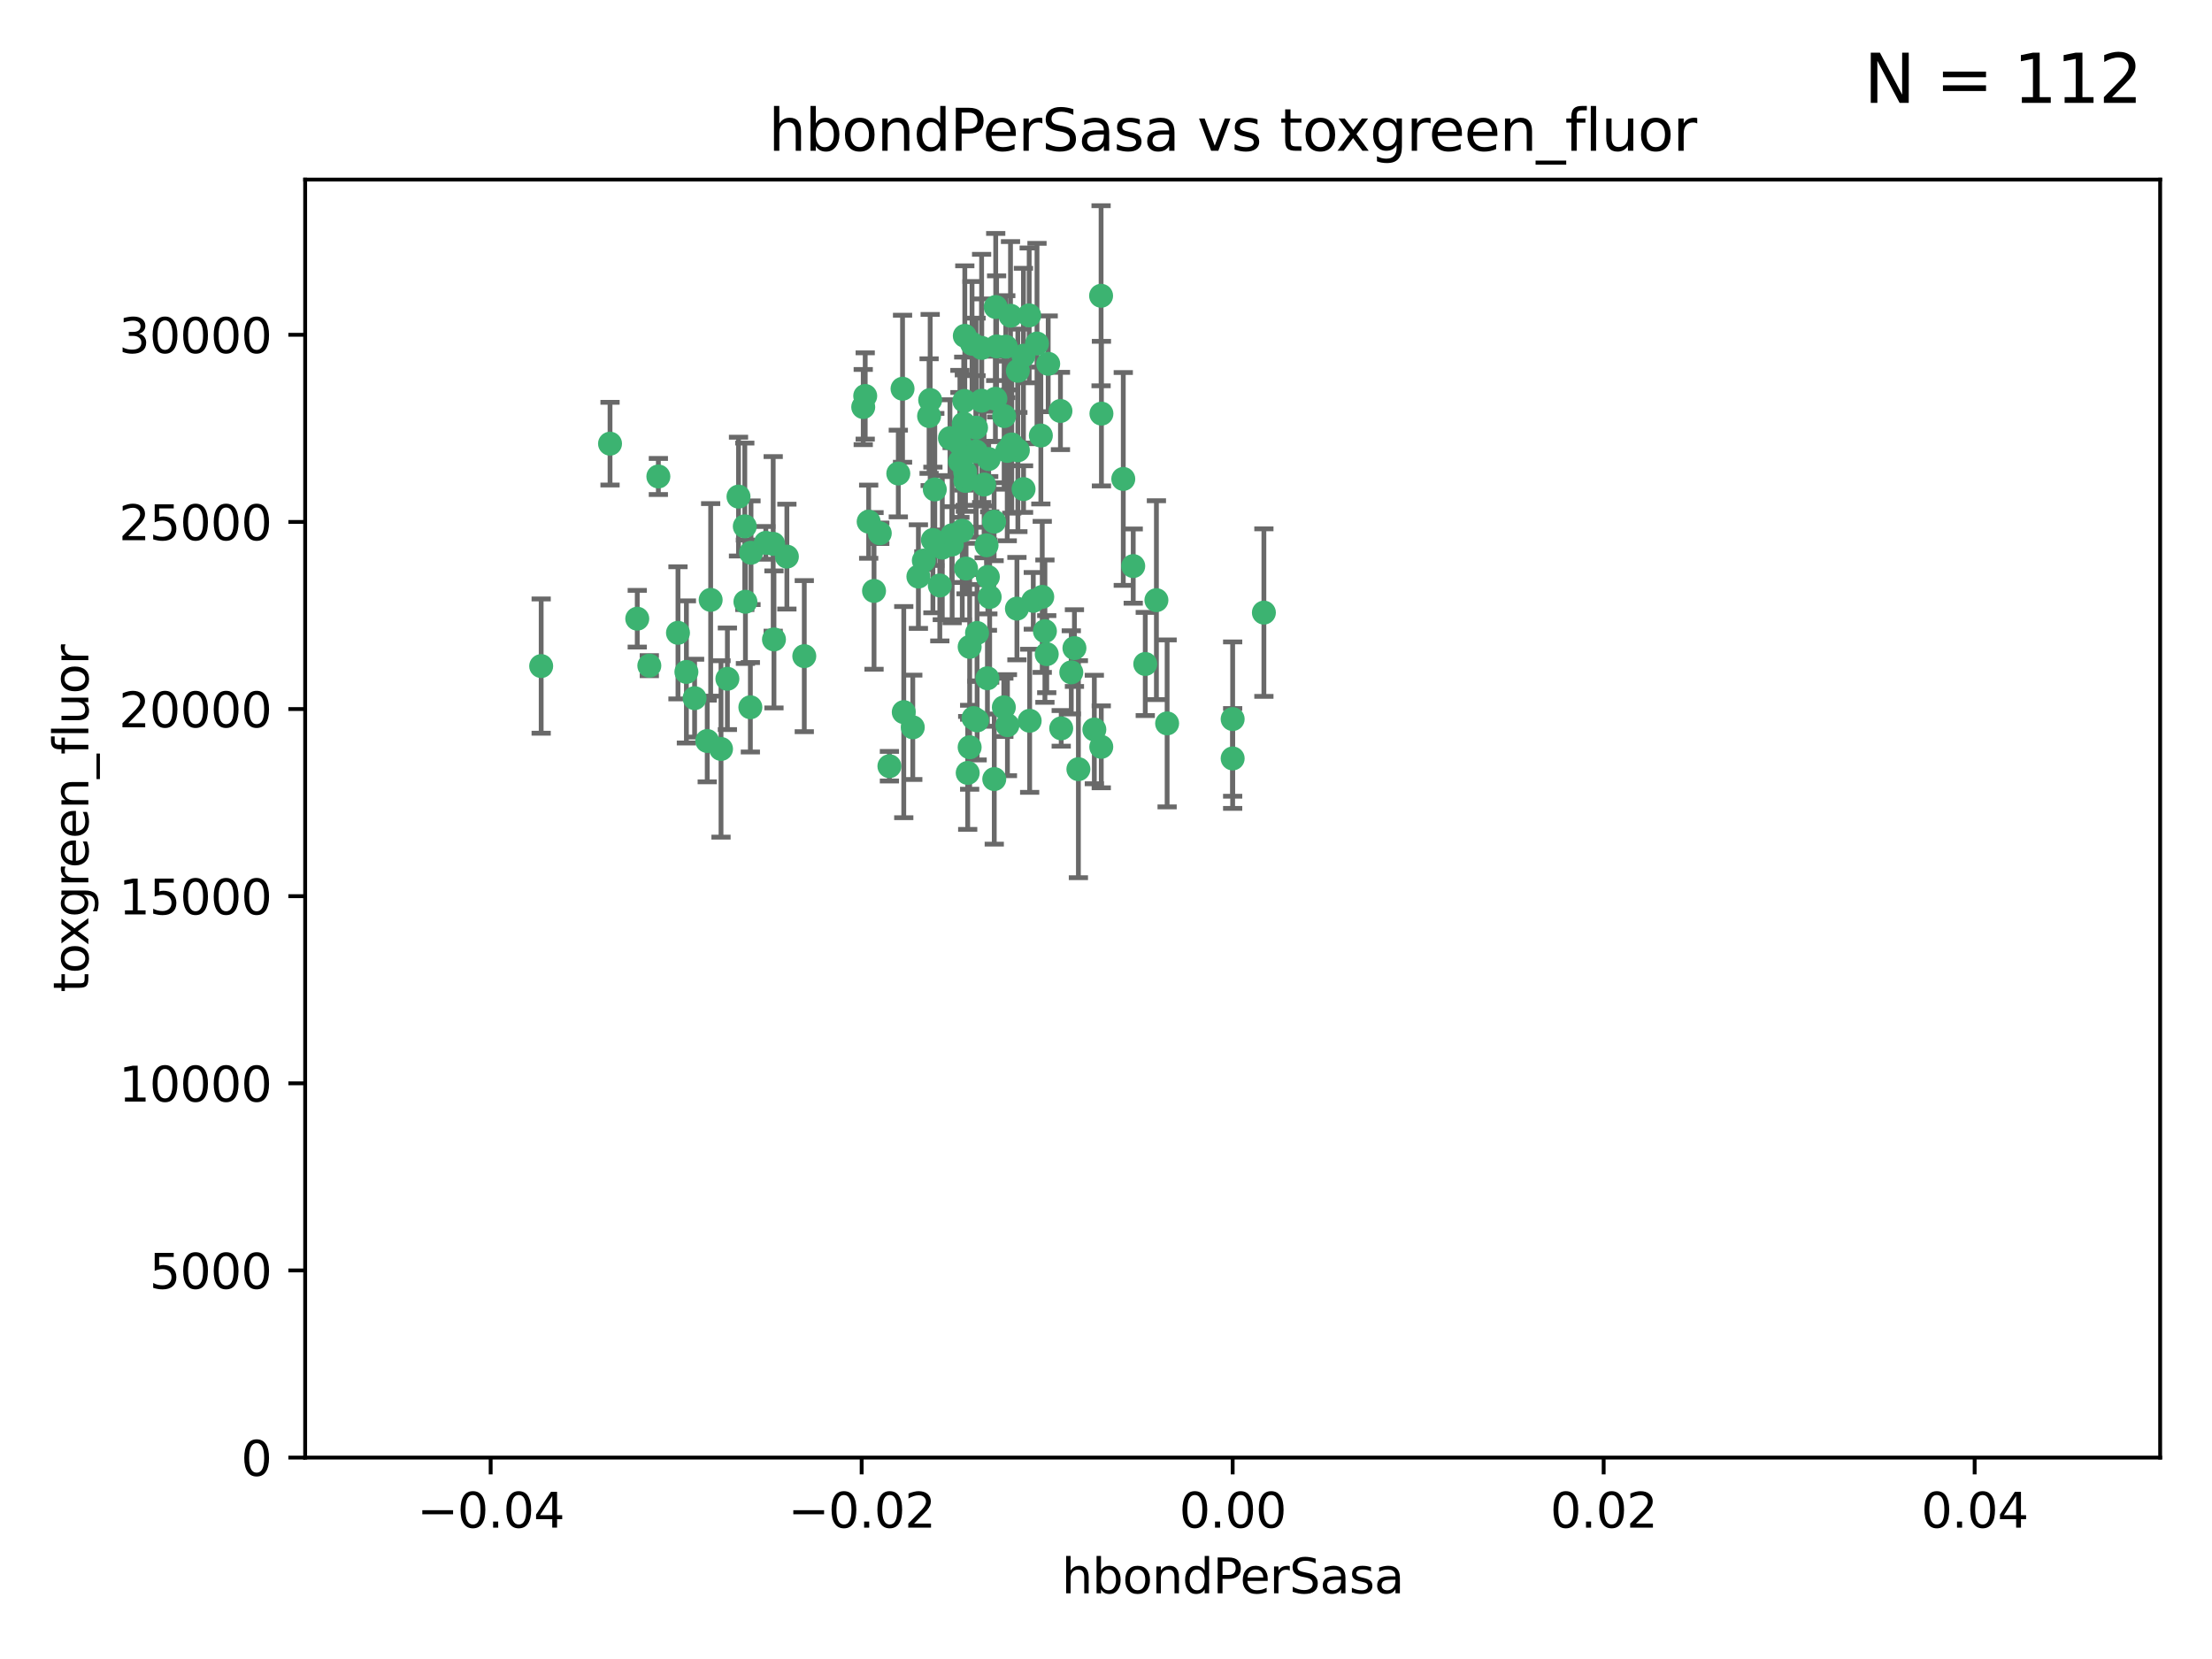 <?xml version="1.0" encoding="utf-8" standalone="no"?>
<!DOCTYPE svg PUBLIC "-//W3C//DTD SVG 1.1//EN"
  "http://www.w3.org/Graphics/SVG/1.1/DTD/svg11.dtd">
<svg xmlns:xlink="http://www.w3.org/1999/xlink" width="460.8pt" height="345.6pt" viewBox="0 0 460.8 345.6" xmlns="http://www.w3.org/2000/svg" version="1.1">
 <defs>
  <style type="text/css">*{stroke-linejoin: round; stroke-linecap: butt}</style>
 </defs>
 <g id="figure_1">
  <g id="patch_1">
   <path d="M 0 345.6 
L 460.8 345.6 
L 460.8 0 
L 0 0 
z
" style="fill: #ffffff"/>
  </g>
  <g id="axes_1">
   <g id="patch_2">
    <path d="M 63.571 303.64 
L 450 303.64 
L 450 37.411 
L 63.571 37.411 
z
" style="fill: #ffffff"/>
   </g>
   <g id="PathCollection_1">
    <defs>
     <path id="ma00e7af70b" d="M 0 1.118 
C 0.297 1.118 0.581 1 0.791 0.791 
C 1 0.581 1.118 0.297 1.118 0 
C 1.118 -0.297 1 -0.581 0.791 -0.791 
C 0.581 -1 0.297 -1.118 0 -1.118 
C -0.297 -1.118 -0.581 -1 -0.791 -0.791 
C -1 -0.581 -1.118 -0.297 -1.118 0 
C -1.118 0.297 -1 0.581 -0.791 0.791 
C -0.581 1 -0.297 1.118 0 1.118 
z
" style="stroke: #3cb371"/>
    </defs>
    <g clip-path="url(#p7a1a70dc92)">
     <use xlink:href="#ma00e7af70b" x="207.091" y="108.677" style="fill: #3cb371; stroke: #3cb371"/>
     <use xlink:href="#ma00e7af70b" x="216.026" y="71.562" style="fill: #3cb371; stroke: #3cb371"/>
     <use xlink:href="#ma00e7af70b" x="187.133" y="98.642" style="fill: #3cb371; stroke: #3cb371"/>
     <use xlink:href="#ma00e7af70b" x="200.456" y="110.547" style="fill: #3cb371; stroke: #3cb371"/>
     <use xlink:href="#ma00e7af70b" x="209.184" y="86.676" style="fill: #3cb371; stroke: #3cb371"/>
     <use xlink:href="#ma00e7af70b" x="197.895" y="91.274" style="fill: #3cb371; stroke: #3cb371"/>
     <use xlink:href="#ma00e7af70b" x="200.763" y="88.246" style="fill: #3cb371; stroke: #3cb371"/>
     <use xlink:href="#ma00e7af70b" x="217.677" y="131.48" style="fill: #3cb371; stroke: #3cb371"/>
     <use xlink:href="#ma00e7af70b" x="180.24" y="82.485" style="fill: #3cb371; stroke: #3cb371"/>
     <use xlink:href="#ma00e7af70b" x="209.523" y="72.221" style="fill: #3cb371; stroke: #3cb371"/>
     <use xlink:href="#ma00e7af70b" x="203.329" y="89.097" style="fill: #3cb371; stroke: #3cb371"/>
     <use xlink:href="#ma00e7af70b" x="180.96" y="108.676" style="fill: #3cb371; stroke: #3cb371"/>
     <use xlink:href="#ma00e7af70b" x="188.017" y="80.98" style="fill: #3cb371; stroke: #3cb371"/>
     <use xlink:href="#ma00e7af70b" x="218.359" y="75.786" style="fill: #3cb371; stroke: #3cb371"/>
     <use xlink:href="#ma00e7af70b" x="155.286" y="125.356" style="fill: #3cb371; stroke: #3cb371"/>
     <use xlink:href="#ma00e7af70b" x="207.613" y="72.167" style="fill: #3cb371; stroke: #3cb371"/>
     <use xlink:href="#ma00e7af70b" x="203.319" y="94.046" style="fill: #3cb371; stroke: #3cb371"/>
     <use xlink:href="#ma00e7af70b" x="210.508" y="65.773" style="fill: #3cb371; stroke: #3cb371"/>
     <use xlink:href="#ma00e7af70b" x="150.202" y="156.019" style="fill: #3cb371; stroke: #3cb371"/>
     <use xlink:href="#ma00e7af70b" x="156.315" y="147.335" style="fill: #3cb371; stroke: #3cb371"/>
     <use xlink:href="#ma00e7af70b" x="148.044" y="124.965" style="fill: #3cb371; stroke: #3cb371"/>
     <use xlink:href="#ma00e7af70b" x="198.284" y="113.441" style="fill: #3cb371; stroke: #3cb371"/>
     <use xlink:href="#ma00e7af70b" x="209.828" y="93.933" style="fill: #3cb371; stroke: #3cb371"/>
     <use xlink:href="#ma00e7af70b" x="199.974" y="96.129" style="fill: #3cb371; stroke: #3cb371"/>
     <use xlink:href="#ma00e7af70b" x="163.922" y="115.953" style="fill: #3cb371; stroke: #3cb371"/>
     <use xlink:href="#ma00e7af70b" x="155.154" y="109.646" style="fill: #3cb371; stroke: #3cb371"/>
     <use xlink:href="#ma00e7af70b" x="153.844" y="103.453" style="fill: #3cb371; stroke: #3cb371"/>
     <use xlink:href="#ma00e7af70b" x="214.399" y="65.701" style="fill: #3cb371; stroke: #3cb371"/>
     <use xlink:href="#ma00e7af70b" x="182.078" y="123.098" style="fill: #3cb371; stroke: #3cb371"/>
     <use xlink:href="#ma00e7af70b" x="159.535" y="113.087" style="fill: #3cb371; stroke: #3cb371"/>
     <use xlink:href="#ma00e7af70b" x="214.498" y="150.153" style="fill: #3cb371; stroke: #3cb371"/>
     <use xlink:href="#ma00e7af70b" x="161.231" y="133.203" style="fill: #3cb371; stroke: #3cb371"/>
     <use xlink:href="#ma00e7af70b" x="213.202" y="74.096" style="fill: #3cb371; stroke: #3cb371"/>
     <use xlink:href="#ma00e7af70b" x="203.536" y="131.86" style="fill: #3cb371; stroke: #3cb371"/>
     <use xlink:href="#ma00e7af70b" x="212.043" y="93.812" style="fill: #3cb371; stroke: #3cb371"/>
     <use xlink:href="#ma00e7af70b" x="188.271" y="148.348" style="fill: #3cb371; stroke: #3cb371"/>
     <use xlink:href="#ma00e7af70b" x="179.827" y="84.796" style="fill: #3cb371; stroke: #3cb371"/>
     <use xlink:href="#ma00e7af70b" x="191.319" y="120.112" style="fill: #3cb371; stroke: #3cb371"/>
     <use xlink:href="#ma00e7af70b" x="206.164" y="124.367" style="fill: #3cb371; stroke: #3cb371"/>
     <use xlink:href="#ma00e7af70b" x="204.503" y="83.475" style="fill: #3cb371; stroke: #3cb371"/>
     <use xlink:href="#ma00e7af70b" x="202.808" y="149.585" style="fill: #3cb371; stroke: #3cb371"/>
     <use xlink:href="#ma00e7af70b" x="205.007" y="100.941" style="fill: #3cb371; stroke: #3cb371"/>
     <use xlink:href="#ma00e7af70b" x="198.35" y="111.491" style="fill: #3cb371; stroke: #3cb371"/>
     <use xlink:href="#ma00e7af70b" x="151.53" y="141.406" style="fill: #3cb371; stroke: #3cb371"/>
     <use xlink:href="#ma00e7af70b" x="201.107" y="100.184" style="fill: #3cb371; stroke: #3cb371"/>
     <use xlink:href="#ma00e7af70b" x="205.962" y="95.627" style="fill: #3cb371; stroke: #3cb371"/>
     <use xlink:href="#ma00e7af70b" x="205.518" y="113.593" style="fill: #3cb371; stroke: #3cb371"/>
     <use xlink:href="#ma00e7af70b" x="204.488" y="72.469" style="fill: #3cb371; stroke: #3cb371"/>
     <use xlink:href="#ma00e7af70b" x="201.247" y="118.44" style="fill: #3cb371; stroke: #3cb371"/>
     <use xlink:href="#ma00e7af70b" x="192.451" y="116.779" style="fill: #3cb371; stroke: #3cb371"/>
     <use xlink:href="#ma00e7af70b" x="132.752" y="128.887" style="fill: #3cb371; stroke: #3cb371"/>
     <use xlink:href="#ma00e7af70b" x="207.363" y="83.072" style="fill: #3cb371; stroke: #3cb371"/>
     <use xlink:href="#ma00e7af70b" x="229.449" y="86.165" style="fill: #3cb371; stroke: #3cb371"/>
     <use xlink:href="#ma00e7af70b" x="203.554" y="150.071" style="fill: #3cb371; stroke: #3cb371"/>
     <use xlink:href="#ma00e7af70b" x="201.069" y="98.37" style="fill: #3cb371; stroke: #3cb371"/>
     <use xlink:href="#ma00e7af70b" x="221.07" y="151.729" style="fill: #3cb371; stroke: #3cb371"/>
     <use xlink:href="#ma00e7af70b" x="210.768" y="92.588" style="fill: #3cb371; stroke: #3cb371"/>
     <use xlink:href="#ma00e7af70b" x="190.148" y="151.511" style="fill: #3cb371; stroke: #3cb371"/>
     <use xlink:href="#ma00e7af70b" x="147.329" y="154.361" style="fill: #3cb371; stroke: #3cb371"/>
     <use xlink:href="#ma00e7af70b" x="137.148" y="99.258" style="fill: #3cb371; stroke: #3cb371"/>
     <use xlink:href="#ma00e7af70b" x="216.829" y="90.728" style="fill: #3cb371; stroke: #3cb371"/>
     <use xlink:href="#ma00e7af70b" x="220.913" y="85.613" style="fill: #3cb371; stroke: #3cb371"/>
     <use xlink:href="#ma00e7af70b" x="201.591" y="161.013" style="fill: #3cb371; stroke: #3cb371"/>
     <use xlink:href="#ma00e7af70b" x="135.266" y="138.671" style="fill: #3cb371; stroke: #3cb371"/>
     <use xlink:href="#ma00e7af70b" x="193.773" y="83.327" style="fill: #3cb371; stroke: #3cb371"/>
     <use xlink:href="#ma00e7af70b" x="196.296" y="114.081" style="fill: #3cb371; stroke: #3cb371"/>
     <use xlink:href="#ma00e7af70b" x="213.226" y="101.886" style="fill: #3cb371; stroke: #3cb371"/>
     <use xlink:href="#ma00e7af70b" x="217.118" y="124.337" style="fill: #3cb371; stroke: #3cb371"/>
     <use xlink:href="#ma00e7af70b" x="207.427" y="63.953" style="fill: #3cb371; stroke: #3cb371"/>
     <use xlink:href="#ma00e7af70b" x="202.496" y="71.61" style="fill: #3cb371; stroke: #3cb371"/>
     <use xlink:href="#ma00e7af70b" x="215.253" y="125.166" style="fill: #3cb371; stroke: #3cb371"/>
     <use xlink:href="#ma00e7af70b" x="209.868" y="151.067" style="fill: #3cb371; stroke: #3cb371"/>
     <use xlink:href="#ma00e7af70b" x="194.735" y="101.961" style="fill: #3cb371; stroke: #3cb371"/>
     <use xlink:href="#ma00e7af70b" x="223.825" y="135.009" style="fill: #3cb371; stroke: #3cb371"/>
     <use xlink:href="#ma00e7af70b" x="201.996" y="155.667" style="fill: #3cb371; stroke: #3cb371"/>
     <use xlink:href="#ma00e7af70b" x="142.99" y="139.974" style="fill: #3cb371; stroke: #3cb371"/>
     <use xlink:href="#ma00e7af70b" x="205.787" y="120.182" style="fill: #3cb371; stroke: #3cb371"/>
     <use xlink:href="#ma00e7af70b" x="200.987" y="69.968" style="fill: #3cb371; stroke: #3cb371"/>
     <use xlink:href="#ma00e7af70b" x="183.273" y="111.087" style="fill: #3cb371; stroke: #3cb371"/>
     <use xlink:href="#ma00e7af70b" x="205.698" y="141.297" style="fill: #3cb371; stroke: #3cb371"/>
     <use xlink:href="#ma00e7af70b" x="193.547" y="86.674" style="fill: #3cb371; stroke: #3cb371"/>
     <use xlink:href="#ma00e7af70b" x="194.344" y="112.487" style="fill: #3cb371; stroke: #3cb371"/>
     <use xlink:href="#ma00e7af70b" x="209.117" y="147.35" style="fill: #3cb371; stroke: #3cb371"/>
     <use xlink:href="#ma00e7af70b" x="195.78" y="121.962" style="fill: #3cb371; stroke: #3cb371"/>
     <use xlink:href="#ma00e7af70b" x="229.376" y="61.614" style="fill: #3cb371; stroke: #3cb371"/>
     <use xlink:href="#ma00e7af70b" x="223.169" y="140.062" style="fill: #3cb371; stroke: #3cb371"/>
     <use xlink:href="#ma00e7af70b" x="144.699" y="145.439" style="fill: #3cb371; stroke: #3cb371"/>
     <use xlink:href="#ma00e7af70b" x="141.236" y="131.829" style="fill: #3cb371; stroke: #3cb371"/>
     <use xlink:href="#ma00e7af70b" x="201.999" y="134.753" style="fill: #3cb371; stroke: #3cb371"/>
     <use xlink:href="#ma00e7af70b" x="199.969" y="92.47" style="fill: #3cb371; stroke: #3cb371"/>
     <use xlink:href="#ma00e7af70b" x="156.447" y="115.142" style="fill: #3cb371; stroke: #3cb371"/>
     <use xlink:href="#ma00e7af70b" x="233.999" y="99.771" style="fill: #3cb371; stroke: #3cb371"/>
     <use xlink:href="#ma00e7af70b" x="212.037" y="77.242" style="fill: #3cb371; stroke: #3cb371"/>
     <use xlink:href="#ma00e7af70b" x="211.844" y="126.788" style="fill: #3cb371; stroke: #3cb371"/>
     <use xlink:href="#ma00e7af70b" x="167.547" y="136.686" style="fill: #3cb371; stroke: #3cb371"/>
     <use xlink:href="#ma00e7af70b" x="207.124" y="162.296" style="fill: #3cb371; stroke: #3cb371"/>
     <use xlink:href="#ma00e7af70b" x="127.081" y="92.425" style="fill: #3cb371; stroke: #3cb371"/>
     <use xlink:href="#ma00e7af70b" x="185.282" y="159.611" style="fill: #3cb371; stroke: #3cb371"/>
     <use xlink:href="#ma00e7af70b" x="243.133" y="150.698" style="fill: #3cb371; stroke: #3cb371"/>
     <use xlink:href="#ma00e7af70b" x="112.736" y="138.756" style="fill: #3cb371; stroke: #3cb371"/>
     <use xlink:href="#ma00e7af70b" x="227.97" y="151.97" style="fill: #3cb371; stroke: #3cb371"/>
     <use xlink:href="#ma00e7af70b" x="263.292" y="127.616" style="fill: #3cb371; stroke: #3cb371"/>
     <use xlink:href="#ma00e7af70b" x="200.892" y="83.525" style="fill: #3cb371; stroke: #3cb371"/>
     <use xlink:href="#ma00e7af70b" x="229.414" y="155.581" style="fill: #3cb371; stroke: #3cb371"/>
     <use xlink:href="#ma00e7af70b" x="240.902" y="125.024" style="fill: #3cb371; stroke: #3cb371"/>
     <use xlink:href="#ma00e7af70b" x="161.071" y="113.297" style="fill: #3cb371; stroke: #3cb371"/>
     <use xlink:href="#ma00e7af70b" x="218.054" y="136.272" style="fill: #3cb371; stroke: #3cb371"/>
     <use xlink:href="#ma00e7af70b" x="256.786" y="149.795" style="fill: #3cb371; stroke: #3cb371"/>
     <use xlink:href="#ma00e7af70b" x="224.65" y="160.234" style="fill: #3cb371; stroke: #3cb371"/>
     <use xlink:href="#ma00e7af70b" x="238.58" y="138.319" style="fill: #3cb371; stroke: #3cb371"/>
     <use xlink:href="#ma00e7af70b" x="256.786" y="157.999" style="fill: #3cb371; stroke: #3cb371"/>
     <use xlink:href="#ma00e7af70b" x="236.073" y="117.924" style="fill: #3cb371; stroke: #3cb371"/>
    </g>
   </g>
   <g id="matplotlib.axis_1">
    <g id="xtick_1">
     <g id="line2d_1">
      <defs>
       <path id="m57b060f9d7" d="M 0 0 
L 0 3.5 
" style="stroke: #000000; stroke-width: 0.8"/>
      </defs>
      <g>
       <use xlink:href="#m57b060f9d7" x="102.214" y="303.64" style="stroke: #000000; stroke-width: 0.8"/>
      </g>
     </g>
     <g id="text_1">
      <!-- −0.04 -->
      <g transform="translate(86.891 318.238)scale(0.1 -0.1)">
       <defs>
        <path id="DejaVuSans-2212" d="M 678 2272 
L 4684 2272 
L 4684 1741 
L 678 1741 
L 678 2272 
z
" transform="scale(0.016)"/>
        <path id="DejaVuSans-30" d="M 2034 4250 
Q 1547 4250 1301 3770 
Q 1056 3291 1056 2328 
Q 1056 1369 1301 889 
Q 1547 409 2034 409 
Q 2525 409 2770 889 
Q 3016 1369 3016 2328 
Q 3016 3291 2770 3770 
Q 2525 4250 2034 4250 
z
M 2034 4750 
Q 2819 4750 3233 4129 
Q 3647 3509 3647 2328 
Q 3647 1150 3233 529 
Q 2819 -91 2034 -91 
Q 1250 -91 836 529 
Q 422 1150 422 2328 
Q 422 3509 836 4129 
Q 1250 4750 2034 4750 
z
" transform="scale(0.016)"/>
        <path id="DejaVuSans-2e" d="M 684 794 
L 1344 794 
L 1344 0 
L 684 0 
L 684 794 
z
" transform="scale(0.016)"/>
        <path id="DejaVuSans-34" d="M 2419 4116 
L 825 1625 
L 2419 1625 
L 2419 4116 
z
M 2253 4666 
L 3047 4666 
L 3047 1625 
L 3713 1625 
L 3713 1100 
L 3047 1100 
L 3047 0 
L 2419 0 
L 2419 1100 
L 313 1100 
L 313 1709 
L 2253 4666 
z
" transform="scale(0.016)"/>
       </defs>
       <use xlink:href="#DejaVuSans-2212"/>
       <use xlink:href="#DejaVuSans-30" x="83.789"/>
       <use xlink:href="#DejaVuSans-2e" x="147.412"/>
       <use xlink:href="#DejaVuSans-30" x="179.199"/>
       <use xlink:href="#DejaVuSans-34" x="242.822"/>
      </g>
     </g>
    </g>
    <g id="xtick_2">
     <g id="line2d_2">
      <g>
       <use xlink:href="#m57b060f9d7" x="179.5" y="303.64" style="stroke: #000000; stroke-width: 0.8"/>
      </g>
     </g>
     <g id="text_2">
      <!-- −0.02 -->
      <g transform="translate(164.177 318.238)scale(0.1 -0.1)">
       <defs>
        <path id="DejaVuSans-32" d="M 1228 531 
L 3431 531 
L 3431 0 
L 469 0 
L 469 531 
Q 828 903 1448 1529 
Q 2069 2156 2228 2338 
Q 2531 2678 2651 2914 
Q 2772 3150 2772 3378 
Q 2772 3750 2511 3984 
Q 2250 4219 1831 4219 
Q 1534 4219 1204 4116 
Q 875 4013 500 3803 
L 500 4441 
Q 881 4594 1212 4672 
Q 1544 4750 1819 4750 
Q 2544 4750 2975 4387 
Q 3406 4025 3406 3419 
Q 3406 3131 3298 2873 
Q 3191 2616 2906 2266 
Q 2828 2175 2409 1742 
Q 1991 1309 1228 531 
z
" transform="scale(0.016)"/>
       </defs>
       <use xlink:href="#DejaVuSans-2212"/>
       <use xlink:href="#DejaVuSans-30" x="83.789"/>
       <use xlink:href="#DejaVuSans-2e" x="147.412"/>
       <use xlink:href="#DejaVuSans-30" x="179.199"/>
       <use xlink:href="#DejaVuSans-32" x="242.822"/>
      </g>
     </g>
    </g>
    <g id="xtick_3">
     <g id="line2d_3">
      <g>
       <use xlink:href="#m57b060f9d7" x="256.786" y="303.64" style="stroke: #000000; stroke-width: 0.8"/>
      </g>
     </g>
     <g id="text_3">
      <!-- 0.00 -->
      <g transform="translate(245.653 318.238)scale(0.1 -0.1)">
       <use xlink:href="#DejaVuSans-30"/>
       <use xlink:href="#DejaVuSans-2e" x="63.623"/>
       <use xlink:href="#DejaVuSans-30" x="95.41"/>
       <use xlink:href="#DejaVuSans-30" x="159.033"/>
      </g>
     </g>
    </g>
    <g id="xtick_4">
     <g id="line2d_4">
      <g>
       <use xlink:href="#m57b060f9d7" x="334.071" y="303.64" style="stroke: #000000; stroke-width: 0.8"/>
      </g>
     </g>
     <g id="text_4">
      <!-- 0.02 -->
      <g transform="translate(322.939 318.238)scale(0.1 -0.1)">
       <use xlink:href="#DejaVuSans-30"/>
       <use xlink:href="#DejaVuSans-2e" x="63.623"/>
       <use xlink:href="#DejaVuSans-30" x="95.41"/>
       <use xlink:href="#DejaVuSans-32" x="159.033"/>
      </g>
     </g>
    </g>
    <g id="xtick_5">
     <g id="line2d_5">
      <g>
       <use xlink:href="#m57b060f9d7" x="411.357" y="303.64" style="stroke: #000000; stroke-width: 0.8"/>
      </g>
     </g>
     <g id="text_5">
      <!-- 0.04 -->
      <g transform="translate(400.224 318.238)scale(0.1 -0.1)">
       <use xlink:href="#DejaVuSans-30"/>
       <use xlink:href="#DejaVuSans-2e" x="63.623"/>
       <use xlink:href="#DejaVuSans-30" x="95.41"/>
       <use xlink:href="#DejaVuSans-34" x="159.033"/>
      </g>
     </g>
    </g>
    <g id="text_6">
     <!-- hbondPerSasa -->
     <g transform="translate(221.168 331.917)scale(0.1 -0.1)">
      <defs>
       <path id="DejaVuSans-68" d="M 3513 2113 
L 3513 0 
L 2938 0 
L 2938 2094 
Q 2938 2591 2744 2837 
Q 2550 3084 2163 3084 
Q 1697 3084 1428 2787 
Q 1159 2491 1159 1978 
L 1159 0 
L 581 0 
L 581 4863 
L 1159 4863 
L 1159 2956 
Q 1366 3272 1645 3428 
Q 1925 3584 2291 3584 
Q 2894 3584 3203 3211 
Q 3513 2838 3513 2113 
z
" transform="scale(0.016)"/>
       <path id="DejaVuSans-62" d="M 3116 1747 
Q 3116 2381 2855 2742 
Q 2594 3103 2138 3103 
Q 1681 3103 1420 2742 
Q 1159 2381 1159 1747 
Q 1159 1113 1420 752 
Q 1681 391 2138 391 
Q 2594 391 2855 752 
Q 3116 1113 3116 1747 
z
M 1159 2969 
Q 1341 3281 1617 3432 
Q 1894 3584 2278 3584 
Q 2916 3584 3314 3078 
Q 3713 2572 3713 1747 
Q 3713 922 3314 415 
Q 2916 -91 2278 -91 
Q 1894 -91 1617 61 
Q 1341 213 1159 525 
L 1159 0 
L 581 0 
L 581 4863 
L 1159 4863 
L 1159 2969 
z
" transform="scale(0.016)"/>
       <path id="DejaVuSans-6f" d="M 1959 3097 
Q 1497 3097 1228 2736 
Q 959 2375 959 1747 
Q 959 1119 1226 758 
Q 1494 397 1959 397 
Q 2419 397 2687 759 
Q 2956 1122 2956 1747 
Q 2956 2369 2687 2733 
Q 2419 3097 1959 3097 
z
M 1959 3584 
Q 2709 3584 3137 3096 
Q 3566 2609 3566 1747 
Q 3566 888 3137 398 
Q 2709 -91 1959 -91 
Q 1206 -91 779 398 
Q 353 888 353 1747 
Q 353 2609 779 3096 
Q 1206 3584 1959 3584 
z
" transform="scale(0.016)"/>
       <path id="DejaVuSans-6e" d="M 3513 2113 
L 3513 0 
L 2938 0 
L 2938 2094 
Q 2938 2591 2744 2837 
Q 2550 3084 2163 3084 
Q 1697 3084 1428 2787 
Q 1159 2491 1159 1978 
L 1159 0 
L 581 0 
L 581 3500 
L 1159 3500 
L 1159 2956 
Q 1366 3272 1645 3428 
Q 1925 3584 2291 3584 
Q 2894 3584 3203 3211 
Q 3513 2838 3513 2113 
z
" transform="scale(0.016)"/>
       <path id="DejaVuSans-64" d="M 2906 2969 
L 2906 4863 
L 3481 4863 
L 3481 0 
L 2906 0 
L 2906 525 
Q 2725 213 2448 61 
Q 2172 -91 1784 -91 
Q 1150 -91 751 415 
Q 353 922 353 1747 
Q 353 2572 751 3078 
Q 1150 3584 1784 3584 
Q 2172 3584 2448 3432 
Q 2725 3281 2906 2969 
z
M 947 1747 
Q 947 1113 1208 752 
Q 1469 391 1925 391 
Q 2381 391 2643 752 
Q 2906 1113 2906 1747 
Q 2906 2381 2643 2742 
Q 2381 3103 1925 3103 
Q 1469 3103 1208 2742 
Q 947 2381 947 1747 
z
" transform="scale(0.016)"/>
       <path id="DejaVuSans-50" d="M 1259 4147 
L 1259 2394 
L 2053 2394 
Q 2494 2394 2734 2622 
Q 2975 2850 2975 3272 
Q 2975 3691 2734 3919 
Q 2494 4147 2053 4147 
L 1259 4147 
z
M 628 4666 
L 2053 4666 
Q 2838 4666 3239 4311 
Q 3641 3956 3641 3272 
Q 3641 2581 3239 2228 
Q 2838 1875 2053 1875 
L 1259 1875 
L 1259 0 
L 628 0 
L 628 4666 
z
" transform="scale(0.016)"/>
       <path id="DejaVuSans-65" d="M 3597 1894 
L 3597 1613 
L 953 1613 
Q 991 1019 1311 708 
Q 1631 397 2203 397 
Q 2534 397 2845 478 
Q 3156 559 3463 722 
L 3463 178 
Q 3153 47 2828 -22 
Q 2503 -91 2169 -91 
Q 1331 -91 842 396 
Q 353 884 353 1716 
Q 353 2575 817 3079 
Q 1281 3584 2069 3584 
Q 2775 3584 3186 3129 
Q 3597 2675 3597 1894 
z
M 3022 2063 
Q 3016 2534 2758 2815 
Q 2500 3097 2075 3097 
Q 1594 3097 1305 2825 
Q 1016 2553 972 2059 
L 3022 2063 
z
" transform="scale(0.016)"/>
       <path id="DejaVuSans-72" d="M 2631 2963 
Q 2534 3019 2420 3045 
Q 2306 3072 2169 3072 
Q 1681 3072 1420 2755 
Q 1159 2438 1159 1844 
L 1159 0 
L 581 0 
L 581 3500 
L 1159 3500 
L 1159 2956 
Q 1341 3275 1631 3429 
Q 1922 3584 2338 3584 
Q 2397 3584 2469 3576 
Q 2541 3569 2628 3553 
L 2631 2963 
z
" transform="scale(0.016)"/>
       <path id="DejaVuSans-53" d="M 3425 4513 
L 3425 3897 
Q 3066 4069 2747 4153 
Q 2428 4238 2131 4238 
Q 1616 4238 1336 4038 
Q 1056 3838 1056 3469 
Q 1056 3159 1242 3001 
Q 1428 2844 1947 2747 
L 2328 2669 
Q 3034 2534 3370 2195 
Q 3706 1856 3706 1288 
Q 3706 609 3251 259 
Q 2797 -91 1919 -91 
Q 1588 -91 1214 -16 
Q 841 59 441 206 
L 441 856 
Q 825 641 1194 531 
Q 1563 422 1919 422 
Q 2459 422 2753 634 
Q 3047 847 3047 1241 
Q 3047 1584 2836 1778 
Q 2625 1972 2144 2069 
L 1759 2144 
Q 1053 2284 737 2584 
Q 422 2884 422 3419 
Q 422 4038 858 4394 
Q 1294 4750 2059 4750 
Q 2388 4750 2728 4690 
Q 3069 4631 3425 4513 
z
" transform="scale(0.016)"/>
       <path id="DejaVuSans-61" d="M 2194 1759 
Q 1497 1759 1228 1600 
Q 959 1441 959 1056 
Q 959 750 1161 570 
Q 1363 391 1709 391 
Q 2188 391 2477 730 
Q 2766 1069 2766 1631 
L 2766 1759 
L 2194 1759 
z
M 3341 1997 
L 3341 0 
L 2766 0 
L 2766 531 
Q 2569 213 2275 61 
Q 1981 -91 1556 -91 
Q 1019 -91 701 211 
Q 384 513 384 1019 
Q 384 1609 779 1909 
Q 1175 2209 1959 2209 
L 2766 2209 
L 2766 2266 
Q 2766 2663 2505 2880 
Q 2244 3097 1772 3097 
Q 1472 3097 1187 3025 
Q 903 2953 641 2809 
L 641 3341 
Q 956 3463 1253 3523 
Q 1550 3584 1831 3584 
Q 2591 3584 2966 3190 
Q 3341 2797 3341 1997 
z
" transform="scale(0.016)"/>
       <path id="DejaVuSans-73" d="M 2834 3397 
L 2834 2853 
Q 2591 2978 2328 3040 
Q 2066 3103 1784 3103 
Q 1356 3103 1142 2972 
Q 928 2841 928 2578 
Q 928 2378 1081 2264 
Q 1234 2150 1697 2047 
L 1894 2003 
Q 2506 1872 2764 1633 
Q 3022 1394 3022 966 
Q 3022 478 2636 193 
Q 2250 -91 1575 -91 
Q 1294 -91 989 -36 
Q 684 19 347 128 
L 347 722 
Q 666 556 975 473 
Q 1284 391 1588 391 
Q 1994 391 2212 530 
Q 2431 669 2431 922 
Q 2431 1156 2273 1281 
Q 2116 1406 1581 1522 
L 1381 1569 
Q 847 1681 609 1914 
Q 372 2147 372 2553 
Q 372 3047 722 3315 
Q 1072 3584 1716 3584 
Q 2034 3584 2315 3537 
Q 2597 3491 2834 3397 
z
" transform="scale(0.016)"/>
      </defs>
      <use xlink:href="#DejaVuSans-68"/>
      <use xlink:href="#DejaVuSans-62" x="63.379"/>
      <use xlink:href="#DejaVuSans-6f" x="126.855"/>
      <use xlink:href="#DejaVuSans-6e" x="188.037"/>
      <use xlink:href="#DejaVuSans-64" x="251.416"/>
      <use xlink:href="#DejaVuSans-50" x="314.893"/>
      <use xlink:href="#DejaVuSans-65" x="371.57"/>
      <use xlink:href="#DejaVuSans-72" x="433.094"/>
      <use xlink:href="#DejaVuSans-53" x="474.207"/>
      <use xlink:href="#DejaVuSans-61" x="537.684"/>
      <use xlink:href="#DejaVuSans-73" x="598.963"/>
      <use xlink:href="#DejaVuSans-61" x="651.062"/>
     </g>
    </g>
   </g>
   <g id="matplotlib.axis_2">
    <g id="ytick_1">
     <g id="line2d_6">
      <defs>
       <path id="m756d82b684" d="M 0 0 
L -3.5 0 
" style="stroke: #000000; stroke-width: 0.8"/>
      </defs>
      <g>
       <use xlink:href="#m756d82b684" x="63.571" y="303.64" style="stroke: #000000; stroke-width: 0.8"/>
      </g>
     </g>
     <g id="text_7">
      <!-- 0 -->
      <g transform="translate(50.209 307.439)scale(0.1 -0.1)">
       <use xlink:href="#DejaVuSans-30"/>
      </g>
     </g>
    </g>
    <g id="ytick_2">
     <g id="line2d_7">
      <g>
       <use xlink:href="#m756d82b684" x="63.571" y="264.657" style="stroke: #000000; stroke-width: 0.8"/>
      </g>
     </g>
     <g id="text_8">
      <!-- 5000 -->
      <g transform="translate(31.121 268.457)scale(0.1 -0.1)">
       <defs>
        <path id="DejaVuSans-35" d="M 691 4666 
L 3169 4666 
L 3169 4134 
L 1269 4134 
L 1269 2991 
Q 1406 3038 1543 3061 
Q 1681 3084 1819 3084 
Q 2600 3084 3056 2656 
Q 3513 2228 3513 1497 
Q 3513 744 3044 326 
Q 2575 -91 1722 -91 
Q 1428 -91 1123 -41 
Q 819 9 494 109 
L 494 744 
Q 775 591 1075 516 
Q 1375 441 1709 441 
Q 2250 441 2565 725 
Q 2881 1009 2881 1497 
Q 2881 1984 2565 2268 
Q 2250 2553 1709 2553 
Q 1456 2553 1204 2497 
Q 953 2441 691 2322 
L 691 4666 
z
" transform="scale(0.016)"/>
       </defs>
       <use xlink:href="#DejaVuSans-35"/>
       <use xlink:href="#DejaVuSans-30" x="63.623"/>
       <use xlink:href="#DejaVuSans-30" x="127.246"/>
       <use xlink:href="#DejaVuSans-30" x="190.869"/>
      </g>
     </g>
    </g>
    <g id="ytick_3">
     <g id="line2d_8">
      <g>
       <use xlink:href="#m756d82b684" x="63.571" y="225.675" style="stroke: #000000; stroke-width: 0.8"/>
      </g>
     </g>
     <g id="text_9">
      <!-- 10000 -->
      <g transform="translate(24.759 229.474)scale(0.1 -0.1)">
       <defs>
        <path id="DejaVuSans-31" d="M 794 531 
L 1825 531 
L 1825 4091 
L 703 3866 
L 703 4441 
L 1819 4666 
L 2450 4666 
L 2450 531 
L 3481 531 
L 3481 0 
L 794 0 
L 794 531 
z
" transform="scale(0.016)"/>
       </defs>
       <use xlink:href="#DejaVuSans-31"/>
       <use xlink:href="#DejaVuSans-30" x="63.623"/>
       <use xlink:href="#DejaVuSans-30" x="127.246"/>
       <use xlink:href="#DejaVuSans-30" x="190.869"/>
       <use xlink:href="#DejaVuSans-30" x="254.492"/>
      </g>
     </g>
    </g>
    <g id="ytick_4">
     <g id="line2d_9">
      <g>
       <use xlink:href="#m756d82b684" x="63.571" y="186.692" style="stroke: #000000; stroke-width: 0.8"/>
      </g>
     </g>
     <g id="text_10">
      <!-- 15000 -->
      <g transform="translate(24.759 190.492)scale(0.1 -0.1)">
       <use xlink:href="#DejaVuSans-31"/>
       <use xlink:href="#DejaVuSans-35" x="63.623"/>
       <use xlink:href="#DejaVuSans-30" x="127.246"/>
       <use xlink:href="#DejaVuSans-30" x="190.869"/>
       <use xlink:href="#DejaVuSans-30" x="254.492"/>
      </g>
     </g>
    </g>
    <g id="ytick_5">
     <g id="line2d_10">
      <g>
       <use xlink:href="#m756d82b684" x="63.571" y="147.71" style="stroke: #000000; stroke-width: 0.8"/>
      </g>
     </g>
     <g id="text_11">
      <!-- 20000 -->
      <g transform="translate(24.759 151.509)scale(0.1 -0.1)">
       <use xlink:href="#DejaVuSans-32"/>
       <use xlink:href="#DejaVuSans-30" x="63.623"/>
       <use xlink:href="#DejaVuSans-30" x="127.246"/>
       <use xlink:href="#DejaVuSans-30" x="190.869"/>
       <use xlink:href="#DejaVuSans-30" x="254.492"/>
      </g>
     </g>
    </g>
    <g id="ytick_6">
     <g id="line2d_11">
      <g>
       <use xlink:href="#m756d82b684" x="63.571" y="108.727" style="stroke: #000000; stroke-width: 0.8"/>
      </g>
     </g>
     <g id="text_12">
      <!-- 25000 -->
      <g transform="translate(24.759 112.527)scale(0.1 -0.1)">
       <use xlink:href="#DejaVuSans-32"/>
       <use xlink:href="#DejaVuSans-35" x="63.623"/>
       <use xlink:href="#DejaVuSans-30" x="127.246"/>
       <use xlink:href="#DejaVuSans-30" x="190.869"/>
       <use xlink:href="#DejaVuSans-30" x="254.492"/>
      </g>
     </g>
    </g>
    <g id="ytick_7">
     <g id="line2d_12">
      <g>
       <use xlink:href="#m756d82b684" x="63.571" y="69.745" style="stroke: #000000; stroke-width: 0.8"/>
      </g>
     </g>
     <g id="text_13">
      <!-- 30000 -->
      <g transform="translate(24.759 73.544)scale(0.1 -0.1)">
       <defs>
        <path id="DejaVuSans-33" d="M 2597 2516 
Q 3050 2419 3304 2112 
Q 3559 1806 3559 1356 
Q 3559 666 3084 287 
Q 2609 -91 1734 -91 
Q 1441 -91 1130 -33 
Q 819 25 488 141 
L 488 750 
Q 750 597 1062 519 
Q 1375 441 1716 441 
Q 2309 441 2620 675 
Q 2931 909 2931 1356 
Q 2931 1769 2642 2001 
Q 2353 2234 1838 2234 
L 1294 2234 
L 1294 2753 
L 1863 2753 
Q 2328 2753 2575 2939 
Q 2822 3125 2822 3475 
Q 2822 3834 2567 4026 
Q 2313 4219 1838 4219 
Q 1578 4219 1281 4162 
Q 984 4106 628 3988 
L 628 4550 
Q 988 4650 1302 4700 
Q 1616 4750 1894 4750 
Q 2613 4750 3031 4423 
Q 3450 4097 3450 3541 
Q 3450 3153 3228 2886 
Q 3006 2619 2597 2516 
z
" transform="scale(0.016)"/>
       </defs>
       <use xlink:href="#DejaVuSans-33"/>
       <use xlink:href="#DejaVuSans-30" x="63.623"/>
       <use xlink:href="#DejaVuSans-30" x="127.246"/>
       <use xlink:href="#DejaVuSans-30" x="190.869"/>
       <use xlink:href="#DejaVuSans-30" x="254.492"/>
      </g>
     </g>
    </g>
    <g id="text_14">
     <!-- toxgreen_fluor -->
     <g transform="translate(18.401 206.72)rotate(-90)scale(0.1 -0.1)">
      <defs>
       <path id="DejaVuSans-74" d="M 1172 4494 
L 1172 3500 
L 2356 3500 
L 2356 3053 
L 1172 3053 
L 1172 1153 
Q 1172 725 1289 603 
Q 1406 481 1766 481 
L 2356 481 
L 2356 0 
L 1766 0 
Q 1100 0 847 248 
Q 594 497 594 1153 
L 594 3053 
L 172 3053 
L 172 3500 
L 594 3500 
L 594 4494 
L 1172 4494 
z
" transform="scale(0.016)"/>
       <path id="DejaVuSans-78" d="M 3513 3500 
L 2247 1797 
L 3578 0 
L 2900 0 
L 1881 1375 
L 863 0 
L 184 0 
L 1544 1831 
L 300 3500 
L 978 3500 
L 1906 2253 
L 2834 3500 
L 3513 3500 
z
" transform="scale(0.016)"/>
       <path id="DejaVuSans-67" d="M 2906 1791 
Q 2906 2416 2648 2759 
Q 2391 3103 1925 3103 
Q 1463 3103 1205 2759 
Q 947 2416 947 1791 
Q 947 1169 1205 825 
Q 1463 481 1925 481 
Q 2391 481 2648 825 
Q 2906 1169 2906 1791 
z
M 3481 434 
Q 3481 -459 3084 -895 
Q 2688 -1331 1869 -1331 
Q 1566 -1331 1297 -1286 
Q 1028 -1241 775 -1147 
L 775 -588 
Q 1028 -725 1275 -790 
Q 1522 -856 1778 -856 
Q 2344 -856 2625 -561 
Q 2906 -266 2906 331 
L 2906 616 
Q 2728 306 2450 153 
Q 2172 0 1784 0 
Q 1141 0 747 490 
Q 353 981 353 1791 
Q 353 2603 747 3093 
Q 1141 3584 1784 3584 
Q 2172 3584 2450 3431 
Q 2728 3278 2906 2969 
L 2906 3500 
L 3481 3500 
L 3481 434 
z
" transform="scale(0.016)"/>
       <path id="DejaVuSans-5f" d="M 3263 -1063 
L 3263 -1509 
L -63 -1509 
L -63 -1063 
L 3263 -1063 
z
" transform="scale(0.016)"/>
       <path id="DejaVuSans-66" d="M 2375 4863 
L 2375 4384 
L 1825 4384 
Q 1516 4384 1395 4259 
Q 1275 4134 1275 3809 
L 1275 3500 
L 2222 3500 
L 2222 3053 
L 1275 3053 
L 1275 0 
L 697 0 
L 697 3053 
L 147 3053 
L 147 3500 
L 697 3500 
L 697 3744 
Q 697 4328 969 4595 
Q 1241 4863 1831 4863 
L 2375 4863 
z
" transform="scale(0.016)"/>
       <path id="DejaVuSans-6c" d="M 603 4863 
L 1178 4863 
L 1178 0 
L 603 0 
L 603 4863 
z
" transform="scale(0.016)"/>
       <path id="DejaVuSans-75" d="M 544 1381 
L 544 3500 
L 1119 3500 
L 1119 1403 
Q 1119 906 1312 657 
Q 1506 409 1894 409 
Q 2359 409 2629 706 
Q 2900 1003 2900 1516 
L 2900 3500 
L 3475 3500 
L 3475 0 
L 2900 0 
L 2900 538 
Q 2691 219 2414 64 
Q 2138 -91 1772 -91 
Q 1169 -91 856 284 
Q 544 659 544 1381 
z
M 1991 3584 
L 1991 3584 
z
" transform="scale(0.016)"/>
      </defs>
      <use xlink:href="#DejaVuSans-74"/>
      <use xlink:href="#DejaVuSans-6f" x="39.209"/>
      <use xlink:href="#DejaVuSans-78" x="97.266"/>
      <use xlink:href="#DejaVuSans-67" x="156.445"/>
      <use xlink:href="#DejaVuSans-72" x="219.922"/>
      <use xlink:href="#DejaVuSans-65" x="258.785"/>
      <use xlink:href="#DejaVuSans-65" x="320.309"/>
      <use xlink:href="#DejaVuSans-6e" x="381.832"/>
      <use xlink:href="#DejaVuSans-5f" x="445.211"/>
      <use xlink:href="#DejaVuSans-66" x="495.211"/>
      <use xlink:href="#DejaVuSans-6c" x="530.416"/>
      <use xlink:href="#DejaVuSans-75" x="558.199"/>
      <use xlink:href="#DejaVuSans-6f" x="621.578"/>
      <use xlink:href="#DejaVuSans-72" x="682.76"/>
     </g>
    </g>
   </g>
   <g id="LineCollection_1">
    <path d="M 207.091 116.797 
L 207.091 100.557 
" clip-path="url(#p7a1a70dc92)" style="fill: none; stroke: #696969"/>
    <path d="M 216.026 92.434 
L 216.026 50.691 
" clip-path="url(#p7a1a70dc92)" style="fill: none; stroke: #696969"/>
    <path d="M 187.133 107.67 
L 187.133 89.613 
" clip-path="url(#p7a1a70dc92)" style="fill: none; stroke: #696969"/>
    <path d="M 200.456 129.134 
L 200.456 91.959 
" clip-path="url(#p7a1a70dc92)" style="fill: none; stroke: #696969"/>
    <path d="M 209.184 101.908 
L 209.184 71.444 
" clip-path="url(#p7a1a70dc92)" style="fill: none; stroke: #696969"/>
    <path d="M 197.895 99.274 
L 197.895 83.274 
" clip-path="url(#p7a1a70dc92)" style="fill: none; stroke: #696969"/>
    <path d="M 200.763 102.106 
L 200.763 74.386 
" clip-path="url(#p7a1a70dc92)" style="fill: none; stroke: #696969"/>
    <path d="M 217.677 146.307 
L 217.677 116.654 
" clip-path="url(#p7a1a70dc92)" style="fill: none; stroke: #696969"/>
    <path d="M 180.24 91.472 
L 180.24 73.498 
" clip-path="url(#p7a1a70dc92)" style="fill: none; stroke: #696969"/>
    <path d="M 209.523 82.843 
L 209.523 61.598 
" clip-path="url(#p7a1a70dc92)" style="fill: none; stroke: #696969"/>
    <path d="M 203.329 111.917 
L 203.329 66.277 
" clip-path="url(#p7a1a70dc92)" style="fill: none; stroke: #696969"/>
    <path d="M 180.96 116.296 
L 180.96 101.057 
" clip-path="url(#p7a1a70dc92)" style="fill: none; stroke: #696969"/>
    <path d="M 188.017 96.292 
L 188.017 65.668 
" clip-path="url(#p7a1a70dc92)" style="fill: none; stroke: #696969"/>
    <path d="M 218.359 85.756 
L 218.359 65.815 
" clip-path="url(#p7a1a70dc92)" style="fill: none; stroke: #696969"/>
    <path d="M 155.286 138.211 
L 155.286 112.501 
" clip-path="url(#p7a1a70dc92)" style="fill: none; stroke: #696969"/>
    <path d="M 207.613 86.871 
L 207.613 57.463 
" clip-path="url(#p7a1a70dc92)" style="fill: none; stroke: #696969"/>
    <path d="M 203.319 109.836 
L 203.319 78.257 
" clip-path="url(#p7a1a70dc92)" style="fill: none; stroke: #696969"/>
    <path d="M 210.508 81.223 
L 210.508 50.323 
" clip-path="url(#p7a1a70dc92)" style="fill: none; stroke: #696969"/>
    <path d="M 150.202 174.39 
L 150.202 137.647 
" clip-path="url(#p7a1a70dc92)" style="fill: none; stroke: #696969"/>
    <path d="M 156.315 156.65 
L 156.315 138.02 
" clip-path="url(#p7a1a70dc92)" style="fill: none; stroke: #696969"/>
    <path d="M 148.044 145.018 
L 148.044 104.912 
" clip-path="url(#p7a1a70dc92)" style="fill: none; stroke: #696969"/>
    <path d="M 198.284 121.337 
L 198.284 105.546 
" clip-path="url(#p7a1a70dc92)" style="fill: none; stroke: #696969"/>
    <path d="M 209.828 112.649 
L 209.828 75.218 
" clip-path="url(#p7a1a70dc92)" style="fill: none; stroke: #696969"/>
    <path d="M 199.974 110.497 
L 199.974 81.761 
" clip-path="url(#p7a1a70dc92)" style="fill: none; stroke: #696969"/>
    <path d="M 163.922 126.872 
L 163.922 105.035 
" clip-path="url(#p7a1a70dc92)" style="fill: none; stroke: #696969"/>
    <path d="M 155.154 126.988 
L 155.154 92.305 
" clip-path="url(#p7a1a70dc92)" style="fill: none; stroke: #696969"/>
    <path d="M 153.844 115.826 
L 153.844 91.08 
" clip-path="url(#p7a1a70dc92)" style="fill: none; stroke: #696969"/>
    <path d="M 214.399 79.742 
L 214.399 51.66 
" clip-path="url(#p7a1a70dc92)" style="fill: none; stroke: #696969"/>
    <path d="M 182.078 139.415 
L 182.078 106.782 
" clip-path="url(#p7a1a70dc92)" style="fill: none; stroke: #696969"/>
    <path d="M 159.535 116.499 
L 159.535 109.675 
" clip-path="url(#p7a1a70dc92)" style="fill: none; stroke: #696969"/>
    <path d="M 214.498 165.057 
L 214.498 135.25 
" clip-path="url(#p7a1a70dc92)" style="fill: none; stroke: #696969"/>
    <path d="M 161.231 147.472 
L 161.231 118.933 
" clip-path="url(#p7a1a70dc92)" style="fill: none; stroke: #696969"/>
    <path d="M 213.202 92.297 
L 213.202 55.894 
" clip-path="url(#p7a1a70dc92)" style="fill: none; stroke: #696969"/>
    <path d="M 203.536 141.961 
L 203.536 121.758 
" clip-path="url(#p7a1a70dc92)" style="fill: none; stroke: #696969"/>
    <path d="M 212.043 110.745 
L 212.043 76.878 
" clip-path="url(#p7a1a70dc92)" style="fill: none; stroke: #696969"/>
    <path d="M 188.271 170.344 
L 188.271 126.351 
" clip-path="url(#p7a1a70dc92)" style="fill: none; stroke: #696969"/>
    <path d="M 179.827 92.625 
L 179.827 76.967 
" clip-path="url(#p7a1a70dc92)" style="fill: none; stroke: #696969"/>
    <path d="M 191.319 130.905 
L 191.319 109.318 
" clip-path="url(#p7a1a70dc92)" style="fill: none; stroke: #696969"/>
    <path d="M 206.164 142.114 
L 206.164 106.621 
" clip-path="url(#p7a1a70dc92)" style="fill: none; stroke: #696969"/>
    <path d="M 204.503 104.677 
L 204.503 62.273 
" clip-path="url(#p7a1a70dc92)" style="fill: none; stroke: #696969"/>
    <path d="M 202.808 150.168 
L 202.808 149.002 
" clip-path="url(#p7a1a70dc92)" style="fill: none; stroke: #696969"/>
    <path d="M 205.007 116.196 
L 205.007 85.687 
" clip-path="url(#p7a1a70dc92)" style="fill: none; stroke: #696969"/>
    <path d="M 198.35 129.731 
L 198.35 93.252 
" clip-path="url(#p7a1a70dc92)" style="fill: none; stroke: #696969"/>
    <path d="M 151.53 151.985 
L 151.53 130.827 
" clip-path="url(#p7a1a70dc92)" style="fill: none; stroke: #696969"/>
    <path d="M 201.107 106.525 
L 201.107 93.844 
" clip-path="url(#p7a1a70dc92)" style="fill: none; stroke: #696969"/>
    <path d="M 205.962 99.275 
L 205.962 91.979 
" clip-path="url(#p7a1a70dc92)" style="fill: none; stroke: #696969"/>
    <path d="M 205.518 121.772 
L 205.518 105.414 
" clip-path="url(#p7a1a70dc92)" style="fill: none; stroke: #696969"/>
    <path d="M 204.488 91.963 
L 204.488 52.976 
" clip-path="url(#p7a1a70dc92)" style="fill: none; stroke: #696969"/>
    <path d="M 201.247 123.705 
L 201.247 113.176 
" clip-path="url(#p7a1a70dc92)" style="fill: none; stroke: #696969"/>
    <path d="M 192.451 118.632 
L 192.451 114.926 
" clip-path="url(#p7a1a70dc92)" style="fill: none; stroke: #696969"/>
    <path d="M 132.752 134.795 
L 132.752 122.98 
" clip-path="url(#p7a1a70dc92)" style="fill: none; stroke: #696969"/>
    <path d="M 207.363 91.937 
L 207.363 74.207 
" clip-path="url(#p7a1a70dc92)" style="fill: none; stroke: #696969"/>
    <path d="M 229.449 101.228 
L 229.449 71.102 
" clip-path="url(#p7a1a70dc92)" style="fill: none; stroke: #696969"/>
    <path d="M 203.554 158.308 
L 203.554 141.834 
" clip-path="url(#p7a1a70dc92)" style="fill: none; stroke: #696969"/>
    <path d="M 201.069 105.271 
L 201.069 91.469 
" clip-path="url(#p7a1a70dc92)" style="fill: none; stroke: #696969"/>
    <path d="M 221.07 155.435 
L 221.07 148.022 
" clip-path="url(#p7a1a70dc92)" style="fill: none; stroke: #696969"/>
    <path d="M 210.768 106.902 
L 210.768 78.274 
" clip-path="url(#p7a1a70dc92)" style="fill: none; stroke: #696969"/>
    <path d="M 190.148 162.376 
L 190.148 140.646 
" clip-path="url(#p7a1a70dc92)" style="fill: none; stroke: #696969"/>
    <path d="M 147.329 162.872 
L 147.329 145.85 
" clip-path="url(#p7a1a70dc92)" style="fill: none; stroke: #696969"/>
    <path d="M 137.148 103.014 
L 137.148 95.503 
" clip-path="url(#p7a1a70dc92)" style="fill: none; stroke: #696969"/>
    <path d="M 216.829 104.986 
L 216.829 76.471 
" clip-path="url(#p7a1a70dc92)" style="fill: none; stroke: #696969"/>
    <path d="M 220.913 93.665 
L 220.913 77.561 
" clip-path="url(#p7a1a70dc92)" style="fill: none; stroke: #696969"/>
    <path d="M 201.591 172.778 
L 201.591 149.249 
" clip-path="url(#p7a1a70dc92)" style="fill: none; stroke: #696969"/>
    <path d="M 135.266 140.763 
L 135.266 136.58 
" clip-path="url(#p7a1a70dc92)" style="fill: none; stroke: #696969"/>
    <path d="M 193.773 101.154 
L 193.773 65.5 
" clip-path="url(#p7a1a70dc92)" style="fill: none; stroke: #696969"/>
    <path d="M 196.296 129.091 
L 196.296 99.071 
" clip-path="url(#p7a1a70dc92)" style="fill: none; stroke: #696969"/>
    <path d="M 213.226 106.741 
L 213.226 97.032 
" clip-path="url(#p7a1a70dc92)" style="fill: none; stroke: #696969"/>
    <path d="M 217.118 140.07 
L 217.118 108.604 
" clip-path="url(#p7a1a70dc92)" style="fill: none; stroke: #696969"/>
    <path d="M 207.427 79.275 
L 207.427 48.63 
" clip-path="url(#p7a1a70dc92)" style="fill: none; stroke: #696969"/>
    <path d="M 202.496 84.576 
L 202.496 58.645 
" clip-path="url(#p7a1a70dc92)" style="fill: none; stroke: #696969"/>
    <path d="M 215.253 131.074 
L 215.253 119.258 
" clip-path="url(#p7a1a70dc92)" style="fill: none; stroke: #696969"/>
    <path d="M 209.868 161.588 
L 209.868 140.547 
" clip-path="url(#p7a1a70dc92)" style="fill: none; stroke: #696969"/>
    <path d="M 194.735 117.799 
L 194.735 86.124 
" clip-path="url(#p7a1a70dc92)" style="fill: none; stroke: #696969"/>
    <path d="M 223.825 142.998 
L 223.825 127.019 
" clip-path="url(#p7a1a70dc92)" style="fill: none; stroke: #696969"/>
    <path d="M 201.996 164.412 
L 201.996 146.922 
" clip-path="url(#p7a1a70dc92)" style="fill: none; stroke: #696969"/>
    <path d="M 142.99 154.78 
L 142.99 125.169 
" clip-path="url(#p7a1a70dc92)" style="fill: none; stroke: #696969"/>
    <path d="M 205.787 127.886 
L 205.787 112.477 
" clip-path="url(#p7a1a70dc92)" style="fill: none; stroke: #696969"/>
    <path d="M 200.987 84.559 
L 200.987 55.377 
" clip-path="url(#p7a1a70dc92)" style="fill: none; stroke: #696969"/>
    <path d="M 183.273 113.226 
L 183.273 108.949 
" clip-path="url(#p7a1a70dc92)" style="fill: none; stroke: #696969"/>
    <path d="M 205.698 151.291 
L 205.698 131.303 
" clip-path="url(#p7a1a70dc92)" style="fill: none; stroke: #696969"/>
    <path d="M 193.547 98.61 
L 193.547 74.738 
" clip-path="url(#p7a1a70dc92)" style="fill: none; stroke: #696969"/>
    <path d="M 194.344 127.655 
L 194.344 97.319 
" clip-path="url(#p7a1a70dc92)" style="fill: none; stroke: #696969"/>
    <path d="M 209.117 153.421 
L 209.117 141.28 
" clip-path="url(#p7a1a70dc92)" style="fill: none; stroke: #696969"/>
    <path d="M 195.78 133.517 
L 195.78 110.406 
" clip-path="url(#p7a1a70dc92)" style="fill: none; stroke: #696969"/>
    <path d="M 229.376 80.373 
L 229.376 42.855 
" clip-path="url(#p7a1a70dc92)" style="fill: none; stroke: #696969"/>
    <path d="M 223.169 148.722 
L 223.169 131.401 
" clip-path="url(#p7a1a70dc92)" style="fill: none; stroke: #696969"/>
    <path d="M 144.699 153.546 
L 144.699 137.331 
" clip-path="url(#p7a1a70dc92)" style="fill: none; stroke: #696969"/>
    <path d="M 141.236 145.591 
L 141.236 118.067 
" clip-path="url(#p7a1a70dc92)" style="fill: none; stroke: #696969"/>
    <path d="M 201.999 149.828 
L 201.999 119.677 
" clip-path="url(#p7a1a70dc92)" style="fill: none; stroke: #696969"/>
    <path d="M 199.969 107.782 
L 199.969 77.157 
" clip-path="url(#p7a1a70dc92)" style="fill: none; stroke: #696969"/>
    <path d="M 156.447 125.941 
L 156.447 104.342 
" clip-path="url(#p7a1a70dc92)" style="fill: none; stroke: #696969"/>
    <path d="M 233.999 121.938 
L 233.999 77.604 
" clip-path="url(#p7a1a70dc92)" style="fill: none; stroke: #696969"/>
    <path d="M 212.037 85.92 
L 212.037 68.563 
" clip-path="url(#p7a1a70dc92)" style="fill: none; stroke: #696969"/>
    <path d="M 211.844 137.454 
L 211.844 116.122 
" clip-path="url(#p7a1a70dc92)" style="fill: none; stroke: #696969"/>
    <path d="M 167.547 152.421 
L 167.547 120.951 
" clip-path="url(#p7a1a70dc92)" style="fill: none; stroke: #696969"/>
    <path d="M 207.124 175.845 
L 207.124 148.746 
" clip-path="url(#p7a1a70dc92)" style="fill: none; stroke: #696969"/>
    <path d="M 127.081 101.041 
L 127.081 83.808 
" clip-path="url(#p7a1a70dc92)" style="fill: none; stroke: #696969"/>
    <path d="M 185.282 162.693 
L 185.282 156.529 
" clip-path="url(#p7a1a70dc92)" style="fill: none; stroke: #696969"/>
    <path d="M 243.133 168.088 
L 243.133 133.308 
" clip-path="url(#p7a1a70dc92)" style="fill: none; stroke: #696969"/>
    <path d="M 112.736 152.739 
L 112.736 124.774 
" clip-path="url(#p7a1a70dc92)" style="fill: none; stroke: #696969"/>
    <path d="M 227.97 163.271 
L 227.97 140.669 
" clip-path="url(#p7a1a70dc92)" style="fill: none; stroke: #696969"/>
    <path d="M 263.292 145.069 
L 263.292 110.164 
" clip-path="url(#p7a1a70dc92)" style="fill: none; stroke: #696969"/>
    <path d="M 200.892 88.946 
L 200.892 78.103 
" clip-path="url(#p7a1a70dc92)" style="fill: none; stroke: #696969"/>
    <path d="M 229.414 164.115 
L 229.414 147.048 
" clip-path="url(#p7a1a70dc92)" style="fill: none; stroke: #696969"/>
    <path d="M 240.902 145.735 
L 240.902 104.312 
" clip-path="url(#p7a1a70dc92)" style="fill: none; stroke: #696969"/>
    <path d="M 161.071 131.478 
L 161.071 95.116 
" clip-path="url(#p7a1a70dc92)" style="fill: none; stroke: #696969"/>
    <path d="M 218.054 144.297 
L 218.054 128.247 
" clip-path="url(#p7a1a70dc92)" style="fill: none; stroke: #696969"/>
    <path d="M 256.786 165.867 
L 256.786 133.723 
" clip-path="url(#p7a1a70dc92)" style="fill: none; stroke: #696969"/>
    <path d="M 224.65 182.839 
L 224.65 137.629 
" clip-path="url(#p7a1a70dc92)" style="fill: none; stroke: #696969"/>
    <path d="M 238.58 149.065 
L 238.58 127.573 
" clip-path="url(#p7a1a70dc92)" style="fill: none; stroke: #696969"/>
    <path d="M 256.786 168.403 
L 256.786 147.594 
" clip-path="url(#p7a1a70dc92)" style="fill: none; stroke: #696969"/>
    <path d="M 236.073 125.655 
L 236.073 110.192 
" clip-path="url(#p7a1a70dc92)" style="fill: none; stroke: #696969"/>
   </g>
   <g id="line2d_13">
    <defs>
     <path id="m394a95e5a3" d="M 2 0 
L -2 -0 
" style="stroke: #696969"/>
    </defs>
    <g clip-path="url(#p7a1a70dc92)">
     <use xlink:href="#m394a95e5a3" x="207.091" y="116.797" style="fill: #696969; stroke: #696969"/>
     <use xlink:href="#m394a95e5a3" x="216.026" y="92.434" style="fill: #696969; stroke: #696969"/>
     <use xlink:href="#m394a95e5a3" x="187.133" y="107.67" style="fill: #696969; stroke: #696969"/>
     <use xlink:href="#m394a95e5a3" x="200.456" y="129.134" style="fill: #696969; stroke: #696969"/>
     <use xlink:href="#m394a95e5a3" x="209.184" y="101.908" style="fill: #696969; stroke: #696969"/>
     <use xlink:href="#m394a95e5a3" x="197.895" y="99.274" style="fill: #696969; stroke: #696969"/>
     <use xlink:href="#m394a95e5a3" x="200.763" y="102.106" style="fill: #696969; stroke: #696969"/>
     <use xlink:href="#m394a95e5a3" x="217.677" y="146.307" style="fill: #696969; stroke: #696969"/>
     <use xlink:href="#m394a95e5a3" x="180.24" y="91.472" style="fill: #696969; stroke: #696969"/>
     <use xlink:href="#m394a95e5a3" x="209.523" y="82.843" style="fill: #696969; stroke: #696969"/>
     <use xlink:href="#m394a95e5a3" x="203.329" y="111.917" style="fill: #696969; stroke: #696969"/>
     <use xlink:href="#m394a95e5a3" x="180.96" y="116.296" style="fill: #696969; stroke: #696969"/>
     <use xlink:href="#m394a95e5a3" x="188.017" y="96.292" style="fill: #696969; stroke: #696969"/>
     <use xlink:href="#m394a95e5a3" x="218.359" y="85.756" style="fill: #696969; stroke: #696969"/>
     <use xlink:href="#m394a95e5a3" x="155.286" y="138.211" style="fill: #696969; stroke: #696969"/>
     <use xlink:href="#m394a95e5a3" x="207.613" y="86.871" style="fill: #696969; stroke: #696969"/>
     <use xlink:href="#m394a95e5a3" x="203.319" y="109.836" style="fill: #696969; stroke: #696969"/>
     <use xlink:href="#m394a95e5a3" x="210.508" y="81.223" style="fill: #696969; stroke: #696969"/>
     <use xlink:href="#m394a95e5a3" x="150.202" y="174.39" style="fill: #696969; stroke: #696969"/>
     <use xlink:href="#m394a95e5a3" x="156.315" y="156.65" style="fill: #696969; stroke: #696969"/>
     <use xlink:href="#m394a95e5a3" x="148.044" y="145.018" style="fill: #696969; stroke: #696969"/>
     <use xlink:href="#m394a95e5a3" x="198.284" y="121.337" style="fill: #696969; stroke: #696969"/>
     <use xlink:href="#m394a95e5a3" x="209.828" y="112.649" style="fill: #696969; stroke: #696969"/>
     <use xlink:href="#m394a95e5a3" x="199.974" y="110.497" style="fill: #696969; stroke: #696969"/>
     <use xlink:href="#m394a95e5a3" x="163.922" y="126.872" style="fill: #696969; stroke: #696969"/>
     <use xlink:href="#m394a95e5a3" x="155.154" y="126.988" style="fill: #696969; stroke: #696969"/>
     <use xlink:href="#m394a95e5a3" x="153.844" y="115.826" style="fill: #696969; stroke: #696969"/>
     <use xlink:href="#m394a95e5a3" x="214.399" y="79.742" style="fill: #696969; stroke: #696969"/>
     <use xlink:href="#m394a95e5a3" x="182.078" y="139.415" style="fill: #696969; stroke: #696969"/>
     <use xlink:href="#m394a95e5a3" x="159.535" y="116.499" style="fill: #696969; stroke: #696969"/>
     <use xlink:href="#m394a95e5a3" x="214.498" y="165.057" style="fill: #696969; stroke: #696969"/>
     <use xlink:href="#m394a95e5a3" x="161.231" y="147.472" style="fill: #696969; stroke: #696969"/>
     <use xlink:href="#m394a95e5a3" x="213.202" y="92.297" style="fill: #696969; stroke: #696969"/>
     <use xlink:href="#m394a95e5a3" x="203.536" y="141.961" style="fill: #696969; stroke: #696969"/>
     <use xlink:href="#m394a95e5a3" x="212.043" y="110.745" style="fill: #696969; stroke: #696969"/>
     <use xlink:href="#m394a95e5a3" x="188.271" y="170.344" style="fill: #696969; stroke: #696969"/>
     <use xlink:href="#m394a95e5a3" x="179.827" y="92.625" style="fill: #696969; stroke: #696969"/>
     <use xlink:href="#m394a95e5a3" x="191.319" y="130.905" style="fill: #696969; stroke: #696969"/>
     <use xlink:href="#m394a95e5a3" x="206.164" y="142.114" style="fill: #696969; stroke: #696969"/>
     <use xlink:href="#m394a95e5a3" x="204.503" y="104.677" style="fill: #696969; stroke: #696969"/>
     <use xlink:href="#m394a95e5a3" x="202.808" y="150.168" style="fill: #696969; stroke: #696969"/>
     <use xlink:href="#m394a95e5a3" x="205.007" y="116.196" style="fill: #696969; stroke: #696969"/>
     <use xlink:href="#m394a95e5a3" x="198.35" y="129.731" style="fill: #696969; stroke: #696969"/>
     <use xlink:href="#m394a95e5a3" x="151.53" y="151.985" style="fill: #696969; stroke: #696969"/>
     <use xlink:href="#m394a95e5a3" x="201.107" y="106.525" style="fill: #696969; stroke: #696969"/>
     <use xlink:href="#m394a95e5a3" x="205.962" y="99.275" style="fill: #696969; stroke: #696969"/>
     <use xlink:href="#m394a95e5a3" x="205.518" y="121.772" style="fill: #696969; stroke: #696969"/>
     <use xlink:href="#m394a95e5a3" x="204.488" y="91.963" style="fill: #696969; stroke: #696969"/>
     <use xlink:href="#m394a95e5a3" x="201.247" y="123.705" style="fill: #696969; stroke: #696969"/>
     <use xlink:href="#m394a95e5a3" x="192.451" y="118.632" style="fill: #696969; stroke: #696969"/>
     <use xlink:href="#m394a95e5a3" x="132.752" y="134.795" style="fill: #696969; stroke: #696969"/>
     <use xlink:href="#m394a95e5a3" x="207.363" y="91.937" style="fill: #696969; stroke: #696969"/>
     <use xlink:href="#m394a95e5a3" x="229.449" y="101.228" style="fill: #696969; stroke: #696969"/>
     <use xlink:href="#m394a95e5a3" x="203.554" y="158.308" style="fill: #696969; stroke: #696969"/>
     <use xlink:href="#m394a95e5a3" x="201.069" y="105.271" style="fill: #696969; stroke: #696969"/>
     <use xlink:href="#m394a95e5a3" x="221.07" y="155.435" style="fill: #696969; stroke: #696969"/>
     <use xlink:href="#m394a95e5a3" x="210.768" y="106.902" style="fill: #696969; stroke: #696969"/>
     <use xlink:href="#m394a95e5a3" x="190.148" y="162.376" style="fill: #696969; stroke: #696969"/>
     <use xlink:href="#m394a95e5a3" x="147.329" y="162.872" style="fill: #696969; stroke: #696969"/>
     <use xlink:href="#m394a95e5a3" x="137.148" y="103.014" style="fill: #696969; stroke: #696969"/>
     <use xlink:href="#m394a95e5a3" x="216.829" y="104.986" style="fill: #696969; stroke: #696969"/>
     <use xlink:href="#m394a95e5a3" x="220.913" y="93.665" style="fill: #696969; stroke: #696969"/>
     <use xlink:href="#m394a95e5a3" x="201.591" y="172.778" style="fill: #696969; stroke: #696969"/>
     <use xlink:href="#m394a95e5a3" x="135.266" y="140.763" style="fill: #696969; stroke: #696969"/>
     <use xlink:href="#m394a95e5a3" x="193.773" y="101.154" style="fill: #696969; stroke: #696969"/>
     <use xlink:href="#m394a95e5a3" x="196.296" y="129.091" style="fill: #696969; stroke: #696969"/>
     <use xlink:href="#m394a95e5a3" x="213.226" y="106.741" style="fill: #696969; stroke: #696969"/>
     <use xlink:href="#m394a95e5a3" x="217.118" y="140.07" style="fill: #696969; stroke: #696969"/>
     <use xlink:href="#m394a95e5a3" x="207.427" y="79.275" style="fill: #696969; stroke: #696969"/>
     <use xlink:href="#m394a95e5a3" x="202.496" y="84.576" style="fill: #696969; stroke: #696969"/>
     <use xlink:href="#m394a95e5a3" x="215.253" y="131.074" style="fill: #696969; stroke: #696969"/>
     <use xlink:href="#m394a95e5a3" x="209.868" y="161.588" style="fill: #696969; stroke: #696969"/>
     <use xlink:href="#m394a95e5a3" x="194.735" y="117.799" style="fill: #696969; stroke: #696969"/>
     <use xlink:href="#m394a95e5a3" x="223.825" y="142.998" style="fill: #696969; stroke: #696969"/>
     <use xlink:href="#m394a95e5a3" x="201.996" y="164.412" style="fill: #696969; stroke: #696969"/>
     <use xlink:href="#m394a95e5a3" x="142.99" y="154.78" style="fill: #696969; stroke: #696969"/>
     <use xlink:href="#m394a95e5a3" x="205.787" y="127.886" style="fill: #696969; stroke: #696969"/>
     <use xlink:href="#m394a95e5a3" x="200.987" y="84.559" style="fill: #696969; stroke: #696969"/>
     <use xlink:href="#m394a95e5a3" x="183.273" y="113.226" style="fill: #696969; stroke: #696969"/>
     <use xlink:href="#m394a95e5a3" x="205.698" y="151.291" style="fill: #696969; stroke: #696969"/>
     <use xlink:href="#m394a95e5a3" x="193.547" y="98.61" style="fill: #696969; stroke: #696969"/>
     <use xlink:href="#m394a95e5a3" x="194.344" y="127.655" style="fill: #696969; stroke: #696969"/>
     <use xlink:href="#m394a95e5a3" x="209.117" y="153.421" style="fill: #696969; stroke: #696969"/>
     <use xlink:href="#m394a95e5a3" x="195.78" y="133.517" style="fill: #696969; stroke: #696969"/>
     <use xlink:href="#m394a95e5a3" x="229.376" y="80.373" style="fill: #696969; stroke: #696969"/>
     <use xlink:href="#m394a95e5a3" x="223.169" y="148.722" style="fill: #696969; stroke: #696969"/>
     <use xlink:href="#m394a95e5a3" x="144.699" y="153.546" style="fill: #696969; stroke: #696969"/>
     <use xlink:href="#m394a95e5a3" x="141.236" y="145.591" style="fill: #696969; stroke: #696969"/>
     <use xlink:href="#m394a95e5a3" x="201.999" y="149.828" style="fill: #696969; stroke: #696969"/>
     <use xlink:href="#m394a95e5a3" x="199.969" y="107.782" style="fill: #696969; stroke: #696969"/>
     <use xlink:href="#m394a95e5a3" x="156.447" y="125.941" style="fill: #696969; stroke: #696969"/>
     <use xlink:href="#m394a95e5a3" x="233.999" y="121.938" style="fill: #696969; stroke: #696969"/>
     <use xlink:href="#m394a95e5a3" x="212.037" y="85.92" style="fill: #696969; stroke: #696969"/>
     <use xlink:href="#m394a95e5a3" x="211.844" y="137.454" style="fill: #696969; stroke: #696969"/>
     <use xlink:href="#m394a95e5a3" x="167.547" y="152.421" style="fill: #696969; stroke: #696969"/>
     <use xlink:href="#m394a95e5a3" x="207.124" y="175.845" style="fill: #696969; stroke: #696969"/>
     <use xlink:href="#m394a95e5a3" x="127.081" y="101.041" style="fill: #696969; stroke: #696969"/>
     <use xlink:href="#m394a95e5a3" x="185.282" y="162.693" style="fill: #696969; stroke: #696969"/>
     <use xlink:href="#m394a95e5a3" x="243.133" y="168.088" style="fill: #696969; stroke: #696969"/>
     <use xlink:href="#m394a95e5a3" x="112.736" y="152.739" style="fill: #696969; stroke: #696969"/>
     <use xlink:href="#m394a95e5a3" x="227.97" y="163.271" style="fill: #696969; stroke: #696969"/>
     <use xlink:href="#m394a95e5a3" x="263.292" y="145.069" style="fill: #696969; stroke: #696969"/>
     <use xlink:href="#m394a95e5a3" x="200.892" y="88.946" style="fill: #696969; stroke: #696969"/>
     <use xlink:href="#m394a95e5a3" x="229.414" y="164.115" style="fill: #696969; stroke: #696969"/>
     <use xlink:href="#m394a95e5a3" x="240.902" y="145.735" style="fill: #696969; stroke: #696969"/>
     <use xlink:href="#m394a95e5a3" x="161.071" y="131.478" style="fill: #696969; stroke: #696969"/>
     <use xlink:href="#m394a95e5a3" x="218.054" y="144.297" style="fill: #696969; stroke: #696969"/>
     <use xlink:href="#m394a95e5a3" x="256.786" y="165.867" style="fill: #696969; stroke: #696969"/>
     <use xlink:href="#m394a95e5a3" x="224.65" y="182.839" style="fill: #696969; stroke: #696969"/>
     <use xlink:href="#m394a95e5a3" x="238.58" y="149.065" style="fill: #696969; stroke: #696969"/>
     <use xlink:href="#m394a95e5a3" x="256.786" y="168.403" style="fill: #696969; stroke: #696969"/>
     <use xlink:href="#m394a95e5a3" x="236.073" y="125.655" style="fill: #696969; stroke: #696969"/>
    </g>
   </g>
   <g id="line2d_14">
    <g clip-path="url(#p7a1a70dc92)">
     <use xlink:href="#m394a95e5a3" x="207.091" y="100.557" style="fill: #696969; stroke: #696969"/>
     <use xlink:href="#m394a95e5a3" x="216.026" y="50.691" style="fill: #696969; stroke: #696969"/>
     <use xlink:href="#m394a95e5a3" x="187.133" y="89.613" style="fill: #696969; stroke: #696969"/>
     <use xlink:href="#m394a95e5a3" x="200.456" y="91.959" style="fill: #696969; stroke: #696969"/>
     <use xlink:href="#m394a95e5a3" x="209.184" y="71.444" style="fill: #696969; stroke: #696969"/>
     <use xlink:href="#m394a95e5a3" x="197.895" y="83.274" style="fill: #696969; stroke: #696969"/>
     <use xlink:href="#m394a95e5a3" x="200.763" y="74.386" style="fill: #696969; stroke: #696969"/>
     <use xlink:href="#m394a95e5a3" x="217.677" y="116.654" style="fill: #696969; stroke: #696969"/>
     <use xlink:href="#m394a95e5a3" x="180.24" y="73.498" style="fill: #696969; stroke: #696969"/>
     <use xlink:href="#m394a95e5a3" x="209.523" y="61.598" style="fill: #696969; stroke: #696969"/>
     <use xlink:href="#m394a95e5a3" x="203.329" y="66.277" style="fill: #696969; stroke: #696969"/>
     <use xlink:href="#m394a95e5a3" x="180.96" y="101.057" style="fill: #696969; stroke: #696969"/>
     <use xlink:href="#m394a95e5a3" x="188.017" y="65.668" style="fill: #696969; stroke: #696969"/>
     <use xlink:href="#m394a95e5a3" x="218.359" y="65.815" style="fill: #696969; stroke: #696969"/>
     <use xlink:href="#m394a95e5a3" x="155.286" y="112.501" style="fill: #696969; stroke: #696969"/>
     <use xlink:href="#m394a95e5a3" x="207.613" y="57.463" style="fill: #696969; stroke: #696969"/>
     <use xlink:href="#m394a95e5a3" x="203.319" y="78.257" style="fill: #696969; stroke: #696969"/>
     <use xlink:href="#m394a95e5a3" x="210.508" y="50.323" style="fill: #696969; stroke: #696969"/>
     <use xlink:href="#m394a95e5a3" x="150.202" y="137.647" style="fill: #696969; stroke: #696969"/>
     <use xlink:href="#m394a95e5a3" x="156.315" y="138.02" style="fill: #696969; stroke: #696969"/>
     <use xlink:href="#m394a95e5a3" x="148.044" y="104.912" style="fill: #696969; stroke: #696969"/>
     <use xlink:href="#m394a95e5a3" x="198.284" y="105.546" style="fill: #696969; stroke: #696969"/>
     <use xlink:href="#m394a95e5a3" x="209.828" y="75.218" style="fill: #696969; stroke: #696969"/>
     <use xlink:href="#m394a95e5a3" x="199.974" y="81.761" style="fill: #696969; stroke: #696969"/>
     <use xlink:href="#m394a95e5a3" x="163.922" y="105.035" style="fill: #696969; stroke: #696969"/>
     <use xlink:href="#m394a95e5a3" x="155.154" y="92.305" style="fill: #696969; stroke: #696969"/>
     <use xlink:href="#m394a95e5a3" x="153.844" y="91.08" style="fill: #696969; stroke: #696969"/>
     <use xlink:href="#m394a95e5a3" x="214.399" y="51.66" style="fill: #696969; stroke: #696969"/>
     <use xlink:href="#m394a95e5a3" x="182.078" y="106.782" style="fill: #696969; stroke: #696969"/>
     <use xlink:href="#m394a95e5a3" x="159.535" y="109.675" style="fill: #696969; stroke: #696969"/>
     <use xlink:href="#m394a95e5a3" x="214.498" y="135.25" style="fill: #696969; stroke: #696969"/>
     <use xlink:href="#m394a95e5a3" x="161.231" y="118.933" style="fill: #696969; stroke: #696969"/>
     <use xlink:href="#m394a95e5a3" x="213.202" y="55.894" style="fill: #696969; stroke: #696969"/>
     <use xlink:href="#m394a95e5a3" x="203.536" y="121.758" style="fill: #696969; stroke: #696969"/>
     <use xlink:href="#m394a95e5a3" x="212.043" y="76.878" style="fill: #696969; stroke: #696969"/>
     <use xlink:href="#m394a95e5a3" x="188.271" y="126.351" style="fill: #696969; stroke: #696969"/>
     <use xlink:href="#m394a95e5a3" x="179.827" y="76.967" style="fill: #696969; stroke: #696969"/>
     <use xlink:href="#m394a95e5a3" x="191.319" y="109.318" style="fill: #696969; stroke: #696969"/>
     <use xlink:href="#m394a95e5a3" x="206.164" y="106.621" style="fill: #696969; stroke: #696969"/>
     <use xlink:href="#m394a95e5a3" x="204.503" y="62.273" style="fill: #696969; stroke: #696969"/>
     <use xlink:href="#m394a95e5a3" x="202.808" y="149.002" style="fill: #696969; stroke: #696969"/>
     <use xlink:href="#m394a95e5a3" x="205.007" y="85.687" style="fill: #696969; stroke: #696969"/>
     <use xlink:href="#m394a95e5a3" x="198.35" y="93.252" style="fill: #696969; stroke: #696969"/>
     <use xlink:href="#m394a95e5a3" x="151.53" y="130.827" style="fill: #696969; stroke: #696969"/>
     <use xlink:href="#m394a95e5a3" x="201.107" y="93.844" style="fill: #696969; stroke: #696969"/>
     <use xlink:href="#m394a95e5a3" x="205.962" y="91.979" style="fill: #696969; stroke: #696969"/>
     <use xlink:href="#m394a95e5a3" x="205.518" y="105.414" style="fill: #696969; stroke: #696969"/>
     <use xlink:href="#m394a95e5a3" x="204.488" y="52.976" style="fill: #696969; stroke: #696969"/>
     <use xlink:href="#m394a95e5a3" x="201.247" y="113.176" style="fill: #696969; stroke: #696969"/>
     <use xlink:href="#m394a95e5a3" x="192.451" y="114.926" style="fill: #696969; stroke: #696969"/>
     <use xlink:href="#m394a95e5a3" x="132.752" y="122.98" style="fill: #696969; stroke: #696969"/>
     <use xlink:href="#m394a95e5a3" x="207.363" y="74.207" style="fill: #696969; stroke: #696969"/>
     <use xlink:href="#m394a95e5a3" x="229.449" y="71.102" style="fill: #696969; stroke: #696969"/>
     <use xlink:href="#m394a95e5a3" x="203.554" y="141.834" style="fill: #696969; stroke: #696969"/>
     <use xlink:href="#m394a95e5a3" x="201.069" y="91.469" style="fill: #696969; stroke: #696969"/>
     <use xlink:href="#m394a95e5a3" x="221.07" y="148.022" style="fill: #696969; stroke: #696969"/>
     <use xlink:href="#m394a95e5a3" x="210.768" y="78.274" style="fill: #696969; stroke: #696969"/>
     <use xlink:href="#m394a95e5a3" x="190.148" y="140.646" style="fill: #696969; stroke: #696969"/>
     <use xlink:href="#m394a95e5a3" x="147.329" y="145.85" style="fill: #696969; stroke: #696969"/>
     <use xlink:href="#m394a95e5a3" x="137.148" y="95.503" style="fill: #696969; stroke: #696969"/>
     <use xlink:href="#m394a95e5a3" x="216.829" y="76.471" style="fill: #696969; stroke: #696969"/>
     <use xlink:href="#m394a95e5a3" x="220.913" y="77.561" style="fill: #696969; stroke: #696969"/>
     <use xlink:href="#m394a95e5a3" x="201.591" y="149.249" style="fill: #696969; stroke: #696969"/>
     <use xlink:href="#m394a95e5a3" x="135.266" y="136.58" style="fill: #696969; stroke: #696969"/>
     <use xlink:href="#m394a95e5a3" x="193.773" y="65.5" style="fill: #696969; stroke: #696969"/>
     <use xlink:href="#m394a95e5a3" x="196.296" y="99.071" style="fill: #696969; stroke: #696969"/>
     <use xlink:href="#m394a95e5a3" x="213.226" y="97.032" style="fill: #696969; stroke: #696969"/>
     <use xlink:href="#m394a95e5a3" x="217.118" y="108.604" style="fill: #696969; stroke: #696969"/>
     <use xlink:href="#m394a95e5a3" x="207.427" y="48.63" style="fill: #696969; stroke: #696969"/>
     <use xlink:href="#m394a95e5a3" x="202.496" y="58.645" style="fill: #696969; stroke: #696969"/>
     <use xlink:href="#m394a95e5a3" x="215.253" y="119.258" style="fill: #696969; stroke: #696969"/>
     <use xlink:href="#m394a95e5a3" x="209.868" y="140.547" style="fill: #696969; stroke: #696969"/>
     <use xlink:href="#m394a95e5a3" x="194.735" y="86.124" style="fill: #696969; stroke: #696969"/>
     <use xlink:href="#m394a95e5a3" x="223.825" y="127.019" style="fill: #696969; stroke: #696969"/>
     <use xlink:href="#m394a95e5a3" x="201.996" y="146.922" style="fill: #696969; stroke: #696969"/>
     <use xlink:href="#m394a95e5a3" x="142.99" y="125.169" style="fill: #696969; stroke: #696969"/>
     <use xlink:href="#m394a95e5a3" x="205.787" y="112.477" style="fill: #696969; stroke: #696969"/>
     <use xlink:href="#m394a95e5a3" x="200.987" y="55.377" style="fill: #696969; stroke: #696969"/>
     <use xlink:href="#m394a95e5a3" x="183.273" y="108.949" style="fill: #696969; stroke: #696969"/>
     <use xlink:href="#m394a95e5a3" x="205.698" y="131.303" style="fill: #696969; stroke: #696969"/>
     <use xlink:href="#m394a95e5a3" x="193.547" y="74.738" style="fill: #696969; stroke: #696969"/>
     <use xlink:href="#m394a95e5a3" x="194.344" y="97.319" style="fill: #696969; stroke: #696969"/>
     <use xlink:href="#m394a95e5a3" x="209.117" y="141.28" style="fill: #696969; stroke: #696969"/>
     <use xlink:href="#m394a95e5a3" x="195.78" y="110.406" style="fill: #696969; stroke: #696969"/>
     <use xlink:href="#m394a95e5a3" x="229.376" y="42.855" style="fill: #696969; stroke: #696969"/>
     <use xlink:href="#m394a95e5a3" x="223.169" y="131.401" style="fill: #696969; stroke: #696969"/>
     <use xlink:href="#m394a95e5a3" x="144.699" y="137.331" style="fill: #696969; stroke: #696969"/>
     <use xlink:href="#m394a95e5a3" x="141.236" y="118.067" style="fill: #696969; stroke: #696969"/>
     <use xlink:href="#m394a95e5a3" x="201.999" y="119.677" style="fill: #696969; stroke: #696969"/>
     <use xlink:href="#m394a95e5a3" x="199.969" y="77.157" style="fill: #696969; stroke: #696969"/>
     <use xlink:href="#m394a95e5a3" x="156.447" y="104.342" style="fill: #696969; stroke: #696969"/>
     <use xlink:href="#m394a95e5a3" x="233.999" y="77.604" style="fill: #696969; stroke: #696969"/>
     <use xlink:href="#m394a95e5a3" x="212.037" y="68.563" style="fill: #696969; stroke: #696969"/>
     <use xlink:href="#m394a95e5a3" x="211.844" y="116.122" style="fill: #696969; stroke: #696969"/>
     <use xlink:href="#m394a95e5a3" x="167.547" y="120.951" style="fill: #696969; stroke: #696969"/>
     <use xlink:href="#m394a95e5a3" x="207.124" y="148.746" style="fill: #696969; stroke: #696969"/>
     <use xlink:href="#m394a95e5a3" x="127.081" y="83.808" style="fill: #696969; stroke: #696969"/>
     <use xlink:href="#m394a95e5a3" x="185.282" y="156.529" style="fill: #696969; stroke: #696969"/>
     <use xlink:href="#m394a95e5a3" x="243.133" y="133.308" style="fill: #696969; stroke: #696969"/>
     <use xlink:href="#m394a95e5a3" x="112.736" y="124.774" style="fill: #696969; stroke: #696969"/>
     <use xlink:href="#m394a95e5a3" x="227.97" y="140.669" style="fill: #696969; stroke: #696969"/>
     <use xlink:href="#m394a95e5a3" x="263.292" y="110.164" style="fill: #696969; stroke: #696969"/>
     <use xlink:href="#m394a95e5a3" x="200.892" y="78.103" style="fill: #696969; stroke: #696969"/>
     <use xlink:href="#m394a95e5a3" x="229.414" y="147.048" style="fill: #696969; stroke: #696969"/>
     <use xlink:href="#m394a95e5a3" x="240.902" y="104.312" style="fill: #696969; stroke: #696969"/>
     <use xlink:href="#m394a95e5a3" x="161.071" y="95.116" style="fill: #696969; stroke: #696969"/>
     <use xlink:href="#m394a95e5a3" x="218.054" y="128.247" style="fill: #696969; stroke: #696969"/>
     <use xlink:href="#m394a95e5a3" x="256.786" y="133.723" style="fill: #696969; stroke: #696969"/>
     <use xlink:href="#m394a95e5a3" x="224.65" y="137.629" style="fill: #696969; stroke: #696969"/>
     <use xlink:href="#m394a95e5a3" x="238.58" y="127.573" style="fill: #696969; stroke: #696969"/>
     <use xlink:href="#m394a95e5a3" x="256.786" y="147.594" style="fill: #696969; stroke: #696969"/>
     <use xlink:href="#m394a95e5a3" x="236.073" y="110.192" style="fill: #696969; stroke: #696969"/>
    </g>
   </g>
   <g id="line2d_15">
    <defs>
     <path id="mcb0369669e" d="M 0 2 
C 0.53 2 1.039 1.789 1.414 1.414 
C 1.789 1.039 2 0.53 2 0 
C 2 -0.53 1.789 -1.039 1.414 -1.414 
C 1.039 -1.789 0.53 -2 0 -2 
C -0.53 -2 -1.039 -1.789 -1.414 -1.414 
C -1.789 -1.039 -2 -0.53 -2 0 
C -2 0.53 -1.789 1.039 -1.414 1.414 
C -1.039 1.789 -0.53 2 0 2 
z
" style="stroke: #3cb371"/>
    </defs>
    <g clip-path="url(#p7a1a70dc92)">
     <use xlink:href="#mcb0369669e" x="207.091" y="108.677" style="fill: #3cb371; stroke: #3cb371"/>
     <use xlink:href="#mcb0369669e" x="216.026" y="71.562" style="fill: #3cb371; stroke: #3cb371"/>
     <use xlink:href="#mcb0369669e" x="187.133" y="98.642" style="fill: #3cb371; stroke: #3cb371"/>
     <use xlink:href="#mcb0369669e" x="200.456" y="110.547" style="fill: #3cb371; stroke: #3cb371"/>
     <use xlink:href="#mcb0369669e" x="209.184" y="86.676" style="fill: #3cb371; stroke: #3cb371"/>
     <use xlink:href="#mcb0369669e" x="197.895" y="91.274" style="fill: #3cb371; stroke: #3cb371"/>
     <use xlink:href="#mcb0369669e" x="200.763" y="88.246" style="fill: #3cb371; stroke: #3cb371"/>
     <use xlink:href="#mcb0369669e" x="217.677" y="131.48" style="fill: #3cb371; stroke: #3cb371"/>
     <use xlink:href="#mcb0369669e" x="180.24" y="82.485" style="fill: #3cb371; stroke: #3cb371"/>
     <use xlink:href="#mcb0369669e" x="209.523" y="72.221" style="fill: #3cb371; stroke: #3cb371"/>
     <use xlink:href="#mcb0369669e" x="203.329" y="89.097" style="fill: #3cb371; stroke: #3cb371"/>
     <use xlink:href="#mcb0369669e" x="180.96" y="108.676" style="fill: #3cb371; stroke: #3cb371"/>
     <use xlink:href="#mcb0369669e" x="188.017" y="80.98" style="fill: #3cb371; stroke: #3cb371"/>
     <use xlink:href="#mcb0369669e" x="218.359" y="75.786" style="fill: #3cb371; stroke: #3cb371"/>
     <use xlink:href="#mcb0369669e" x="155.286" y="125.356" style="fill: #3cb371; stroke: #3cb371"/>
     <use xlink:href="#mcb0369669e" x="207.613" y="72.167" style="fill: #3cb371; stroke: #3cb371"/>
     <use xlink:href="#mcb0369669e" x="203.319" y="94.046" style="fill: #3cb371; stroke: #3cb371"/>
     <use xlink:href="#mcb0369669e" x="210.508" y="65.773" style="fill: #3cb371; stroke: #3cb371"/>
     <use xlink:href="#mcb0369669e" x="150.202" y="156.019" style="fill: #3cb371; stroke: #3cb371"/>
     <use xlink:href="#mcb0369669e" x="156.315" y="147.335" style="fill: #3cb371; stroke: #3cb371"/>
     <use xlink:href="#mcb0369669e" x="148.044" y="124.965" style="fill: #3cb371; stroke: #3cb371"/>
     <use xlink:href="#mcb0369669e" x="198.284" y="113.441" style="fill: #3cb371; stroke: #3cb371"/>
     <use xlink:href="#mcb0369669e" x="209.828" y="93.933" style="fill: #3cb371; stroke: #3cb371"/>
     <use xlink:href="#mcb0369669e" x="199.974" y="96.129" style="fill: #3cb371; stroke: #3cb371"/>
     <use xlink:href="#mcb0369669e" x="163.922" y="115.953" style="fill: #3cb371; stroke: #3cb371"/>
     <use xlink:href="#mcb0369669e" x="155.154" y="109.646" style="fill: #3cb371; stroke: #3cb371"/>
     <use xlink:href="#mcb0369669e" x="153.844" y="103.453" style="fill: #3cb371; stroke: #3cb371"/>
     <use xlink:href="#mcb0369669e" x="214.399" y="65.701" style="fill: #3cb371; stroke: #3cb371"/>
     <use xlink:href="#mcb0369669e" x="182.078" y="123.098" style="fill: #3cb371; stroke: #3cb371"/>
     <use xlink:href="#mcb0369669e" x="159.535" y="113.087" style="fill: #3cb371; stroke: #3cb371"/>
     <use xlink:href="#mcb0369669e" x="214.498" y="150.153" style="fill: #3cb371; stroke: #3cb371"/>
     <use xlink:href="#mcb0369669e" x="161.231" y="133.203" style="fill: #3cb371; stroke: #3cb371"/>
     <use xlink:href="#mcb0369669e" x="213.202" y="74.096" style="fill: #3cb371; stroke: #3cb371"/>
     <use xlink:href="#mcb0369669e" x="203.536" y="131.86" style="fill: #3cb371; stroke: #3cb371"/>
     <use xlink:href="#mcb0369669e" x="212.043" y="93.812" style="fill: #3cb371; stroke: #3cb371"/>
     <use xlink:href="#mcb0369669e" x="188.271" y="148.348" style="fill: #3cb371; stroke: #3cb371"/>
     <use xlink:href="#mcb0369669e" x="179.827" y="84.796" style="fill: #3cb371; stroke: #3cb371"/>
     <use xlink:href="#mcb0369669e" x="191.319" y="120.112" style="fill: #3cb371; stroke: #3cb371"/>
     <use xlink:href="#mcb0369669e" x="206.164" y="124.367" style="fill: #3cb371; stroke: #3cb371"/>
     <use xlink:href="#mcb0369669e" x="204.503" y="83.475" style="fill: #3cb371; stroke: #3cb371"/>
     <use xlink:href="#mcb0369669e" x="202.808" y="149.585" style="fill: #3cb371; stroke: #3cb371"/>
     <use xlink:href="#mcb0369669e" x="205.007" y="100.941" style="fill: #3cb371; stroke: #3cb371"/>
     <use xlink:href="#mcb0369669e" x="198.35" y="111.491" style="fill: #3cb371; stroke: #3cb371"/>
     <use xlink:href="#mcb0369669e" x="151.53" y="141.406" style="fill: #3cb371; stroke: #3cb371"/>
     <use xlink:href="#mcb0369669e" x="201.107" y="100.184" style="fill: #3cb371; stroke: #3cb371"/>
     <use xlink:href="#mcb0369669e" x="205.962" y="95.627" style="fill: #3cb371; stroke: #3cb371"/>
     <use xlink:href="#mcb0369669e" x="205.518" y="113.593" style="fill: #3cb371; stroke: #3cb371"/>
     <use xlink:href="#mcb0369669e" x="204.488" y="72.469" style="fill: #3cb371; stroke: #3cb371"/>
     <use xlink:href="#mcb0369669e" x="201.247" y="118.44" style="fill: #3cb371; stroke: #3cb371"/>
     <use xlink:href="#mcb0369669e" x="192.451" y="116.779" style="fill: #3cb371; stroke: #3cb371"/>
     <use xlink:href="#mcb0369669e" x="132.752" y="128.887" style="fill: #3cb371; stroke: #3cb371"/>
     <use xlink:href="#mcb0369669e" x="207.363" y="83.072" style="fill: #3cb371; stroke: #3cb371"/>
     <use xlink:href="#mcb0369669e" x="229.449" y="86.165" style="fill: #3cb371; stroke: #3cb371"/>
     <use xlink:href="#mcb0369669e" x="203.554" y="150.071" style="fill: #3cb371; stroke: #3cb371"/>
     <use xlink:href="#mcb0369669e" x="201.069" y="98.37" style="fill: #3cb371; stroke: #3cb371"/>
     <use xlink:href="#mcb0369669e" x="221.07" y="151.729" style="fill: #3cb371; stroke: #3cb371"/>
     <use xlink:href="#mcb0369669e" x="210.768" y="92.588" style="fill: #3cb371; stroke: #3cb371"/>
     <use xlink:href="#mcb0369669e" x="190.148" y="151.511" style="fill: #3cb371; stroke: #3cb371"/>
     <use xlink:href="#mcb0369669e" x="147.329" y="154.361" style="fill: #3cb371; stroke: #3cb371"/>
     <use xlink:href="#mcb0369669e" x="137.148" y="99.258" style="fill: #3cb371; stroke: #3cb371"/>
     <use xlink:href="#mcb0369669e" x="216.829" y="90.728" style="fill: #3cb371; stroke: #3cb371"/>
     <use xlink:href="#mcb0369669e" x="220.913" y="85.613" style="fill: #3cb371; stroke: #3cb371"/>
     <use xlink:href="#mcb0369669e" x="201.591" y="161.013" style="fill: #3cb371; stroke: #3cb371"/>
     <use xlink:href="#mcb0369669e" x="135.266" y="138.671" style="fill: #3cb371; stroke: #3cb371"/>
     <use xlink:href="#mcb0369669e" x="193.773" y="83.327" style="fill: #3cb371; stroke: #3cb371"/>
     <use xlink:href="#mcb0369669e" x="196.296" y="114.081" style="fill: #3cb371; stroke: #3cb371"/>
     <use xlink:href="#mcb0369669e" x="213.226" y="101.886" style="fill: #3cb371; stroke: #3cb371"/>
     <use xlink:href="#mcb0369669e" x="217.118" y="124.337" style="fill: #3cb371; stroke: #3cb371"/>
     <use xlink:href="#mcb0369669e" x="207.427" y="63.953" style="fill: #3cb371; stroke: #3cb371"/>
     <use xlink:href="#mcb0369669e" x="202.496" y="71.61" style="fill: #3cb371; stroke: #3cb371"/>
     <use xlink:href="#mcb0369669e" x="215.253" y="125.166" style="fill: #3cb371; stroke: #3cb371"/>
     <use xlink:href="#mcb0369669e" x="209.868" y="151.067" style="fill: #3cb371; stroke: #3cb371"/>
     <use xlink:href="#mcb0369669e" x="194.735" y="101.961" style="fill: #3cb371; stroke: #3cb371"/>
     <use xlink:href="#mcb0369669e" x="223.825" y="135.009" style="fill: #3cb371; stroke: #3cb371"/>
     <use xlink:href="#mcb0369669e" x="201.996" y="155.667" style="fill: #3cb371; stroke: #3cb371"/>
     <use xlink:href="#mcb0369669e" x="142.99" y="139.974" style="fill: #3cb371; stroke: #3cb371"/>
     <use xlink:href="#mcb0369669e" x="205.787" y="120.182" style="fill: #3cb371; stroke: #3cb371"/>
     <use xlink:href="#mcb0369669e" x="200.987" y="69.968" style="fill: #3cb371; stroke: #3cb371"/>
     <use xlink:href="#mcb0369669e" x="183.273" y="111.087" style="fill: #3cb371; stroke: #3cb371"/>
     <use xlink:href="#mcb0369669e" x="205.698" y="141.297" style="fill: #3cb371; stroke: #3cb371"/>
     <use xlink:href="#mcb0369669e" x="193.547" y="86.674" style="fill: #3cb371; stroke: #3cb371"/>
     <use xlink:href="#mcb0369669e" x="194.344" y="112.487" style="fill: #3cb371; stroke: #3cb371"/>
     <use xlink:href="#mcb0369669e" x="209.117" y="147.35" style="fill: #3cb371; stroke: #3cb371"/>
     <use xlink:href="#mcb0369669e" x="195.78" y="121.962" style="fill: #3cb371; stroke: #3cb371"/>
     <use xlink:href="#mcb0369669e" x="229.376" y="61.614" style="fill: #3cb371; stroke: #3cb371"/>
     <use xlink:href="#mcb0369669e" x="223.169" y="140.062" style="fill: #3cb371; stroke: #3cb371"/>
     <use xlink:href="#mcb0369669e" x="144.699" y="145.439" style="fill: #3cb371; stroke: #3cb371"/>
     <use xlink:href="#mcb0369669e" x="141.236" y="131.829" style="fill: #3cb371; stroke: #3cb371"/>
     <use xlink:href="#mcb0369669e" x="201.999" y="134.753" style="fill: #3cb371; stroke: #3cb371"/>
     <use xlink:href="#mcb0369669e" x="199.969" y="92.47" style="fill: #3cb371; stroke: #3cb371"/>
     <use xlink:href="#mcb0369669e" x="156.447" y="115.142" style="fill: #3cb371; stroke: #3cb371"/>
     <use xlink:href="#mcb0369669e" x="233.999" y="99.771" style="fill: #3cb371; stroke: #3cb371"/>
     <use xlink:href="#mcb0369669e" x="212.037" y="77.242" style="fill: #3cb371; stroke: #3cb371"/>
     <use xlink:href="#mcb0369669e" x="211.844" y="126.788" style="fill: #3cb371; stroke: #3cb371"/>
     <use xlink:href="#mcb0369669e" x="167.547" y="136.686" style="fill: #3cb371; stroke: #3cb371"/>
     <use xlink:href="#mcb0369669e" x="207.124" y="162.296" style="fill: #3cb371; stroke: #3cb371"/>
     <use xlink:href="#mcb0369669e" x="127.081" y="92.425" style="fill: #3cb371; stroke: #3cb371"/>
     <use xlink:href="#mcb0369669e" x="185.282" y="159.611" style="fill: #3cb371; stroke: #3cb371"/>
     <use xlink:href="#mcb0369669e" x="243.133" y="150.698" style="fill: #3cb371; stroke: #3cb371"/>
     <use xlink:href="#mcb0369669e" x="112.736" y="138.756" style="fill: #3cb371; stroke: #3cb371"/>
     <use xlink:href="#mcb0369669e" x="227.97" y="151.97" style="fill: #3cb371; stroke: #3cb371"/>
     <use xlink:href="#mcb0369669e" x="263.292" y="127.616" style="fill: #3cb371; stroke: #3cb371"/>
     <use xlink:href="#mcb0369669e" x="200.892" y="83.525" style="fill: #3cb371; stroke: #3cb371"/>
     <use xlink:href="#mcb0369669e" x="229.414" y="155.581" style="fill: #3cb371; stroke: #3cb371"/>
     <use xlink:href="#mcb0369669e" x="240.902" y="125.024" style="fill: #3cb371; stroke: #3cb371"/>
     <use xlink:href="#mcb0369669e" x="161.071" y="113.297" style="fill: #3cb371; stroke: #3cb371"/>
     <use xlink:href="#mcb0369669e" x="218.054" y="136.272" style="fill: #3cb371; stroke: #3cb371"/>
     <use xlink:href="#mcb0369669e" x="256.786" y="149.795" style="fill: #3cb371; stroke: #3cb371"/>
     <use xlink:href="#mcb0369669e" x="224.65" y="160.234" style="fill: #3cb371; stroke: #3cb371"/>
     <use xlink:href="#mcb0369669e" x="238.58" y="138.319" style="fill: #3cb371; stroke: #3cb371"/>
     <use xlink:href="#mcb0369669e" x="256.786" y="157.999" style="fill: #3cb371; stroke: #3cb371"/>
     <use xlink:href="#mcb0369669e" x="236.073" y="117.924" style="fill: #3cb371; stroke: #3cb371"/>
    </g>
   </g>
   <g id="patch_3">
    <path d="M 63.571 303.64 
L 63.571 37.411 
" style="fill: none; stroke: #000000; stroke-width: 0.8; stroke-linejoin: miter; stroke-linecap: square"/>
   </g>
   <g id="patch_4">
    <path d="M 450 303.64 
L 450 37.411 
" style="fill: none; stroke: #000000; stroke-width: 0.8; stroke-linejoin: miter; stroke-linecap: square"/>
   </g>
   <g id="patch_5">
    <path d="M 63.571 303.64 
L 450 303.64 
" style="fill: none; stroke: #000000; stroke-width: 0.8; stroke-linejoin: miter; stroke-linecap: square"/>
   </g>
   <g id="patch_6">
    <path d="M 63.571 37.411 
L 450 37.411 
" style="fill: none; stroke: #000000; stroke-width: 0.8; stroke-linejoin: miter; stroke-linecap: square"/>
   </g>
   <g id="text_15">
    <!-- N = 112 -->
    <g transform="translate(388.309 21.426)scale(0.14 -0.14)">
     <defs>
      <path id="DejaVuSans-4e" d="M 628 4666 
L 1478 4666 
L 3547 763 
L 3547 4666 
L 4159 4666 
L 4159 0 
L 3309 0 
L 1241 3903 
L 1241 0 
L 628 0 
L 628 4666 
z
" transform="scale(0.016)"/>
      <path id="DejaVuSans-20" transform="scale(0.016)"/>
      <path id="DejaVuSans-3d" d="M 678 2906 
L 4684 2906 
L 4684 2381 
L 678 2381 
L 678 2906 
z
M 678 1631 
L 4684 1631 
L 4684 1100 
L 678 1100 
L 678 1631 
z
" transform="scale(0.016)"/>
     </defs>
     <use xlink:href="#DejaVuSans-4e"/>
     <use xlink:href="#DejaVuSans-20" x="74.805"/>
     <use xlink:href="#DejaVuSans-3d" x="106.592"/>
     <use xlink:href="#DejaVuSans-20" x="190.381"/>
     <use xlink:href="#DejaVuSans-31" x="222.168"/>
     <use xlink:href="#DejaVuSans-31" x="285.791"/>
     <use xlink:href="#DejaVuSans-32" x="349.414"/>
    </g>
   </g>
   <g id="text_16">
    <!-- hbondPerSasa vs toxgreen_fluor -->
    <g transform="translate(160.12 31.411)scale(0.12 -0.12)">
     <defs>
      <path id="DejaVuSans-76" d="M 191 3500 
L 800 3500 
L 1894 563 
L 2988 3500 
L 3597 3500 
L 2284 0 
L 1503 0 
L 191 3500 
z
" transform="scale(0.016)"/>
     </defs>
     <use xlink:href="#DejaVuSans-68"/>
     <use xlink:href="#DejaVuSans-62" x="63.379"/>
     <use xlink:href="#DejaVuSans-6f" x="126.855"/>
     <use xlink:href="#DejaVuSans-6e" x="188.037"/>
     <use xlink:href="#DejaVuSans-64" x="251.416"/>
     <use xlink:href="#DejaVuSans-50" x="314.893"/>
     <use xlink:href="#DejaVuSans-65" x="371.57"/>
     <use xlink:href="#DejaVuSans-72" x="433.094"/>
     <use xlink:href="#DejaVuSans-53" x="474.207"/>
     <use xlink:href="#DejaVuSans-61" x="537.684"/>
     <use xlink:href="#DejaVuSans-73" x="598.963"/>
     <use xlink:href="#DejaVuSans-61" x="651.062"/>
     <use xlink:href="#DejaVuSans-20" x="712.342"/>
     <use xlink:href="#DejaVuSans-76" x="744.129"/>
     <use xlink:href="#DejaVuSans-73" x="803.309"/>
     <use xlink:href="#DejaVuSans-20" x="855.408"/>
     <use xlink:href="#DejaVuSans-74" x="887.195"/>
     <use xlink:href="#DejaVuSans-6f" x="926.404"/>
     <use xlink:href="#DejaVuSans-78" x="984.461"/>
     <use xlink:href="#DejaVuSans-67" x="1043.641"/>
     <use xlink:href="#DejaVuSans-72" x="1107.117"/>
     <use xlink:href="#DejaVuSans-65" x="1145.98"/>
     <use xlink:href="#DejaVuSans-65" x="1207.504"/>
     <use xlink:href="#DejaVuSans-6e" x="1269.027"/>
     <use xlink:href="#DejaVuSans-5f" x="1332.406"/>
     <use xlink:href="#DejaVuSans-66" x="1382.406"/>
     <use xlink:href="#DejaVuSans-6c" x="1417.611"/>
     <use xlink:href="#DejaVuSans-75" x="1445.395"/>
     <use xlink:href="#DejaVuSans-6f" x="1508.773"/>
     <use xlink:href="#DejaVuSans-72" x="1569.955"/>
    </g>
   </g>
  </g>
 </g>
 <defs>
  <clipPath id="p7a1a70dc92">
   <rect x="63.571" y="37.411" width="386.429" height="266.229"/>
  </clipPath>
 </defs>
</svg>
